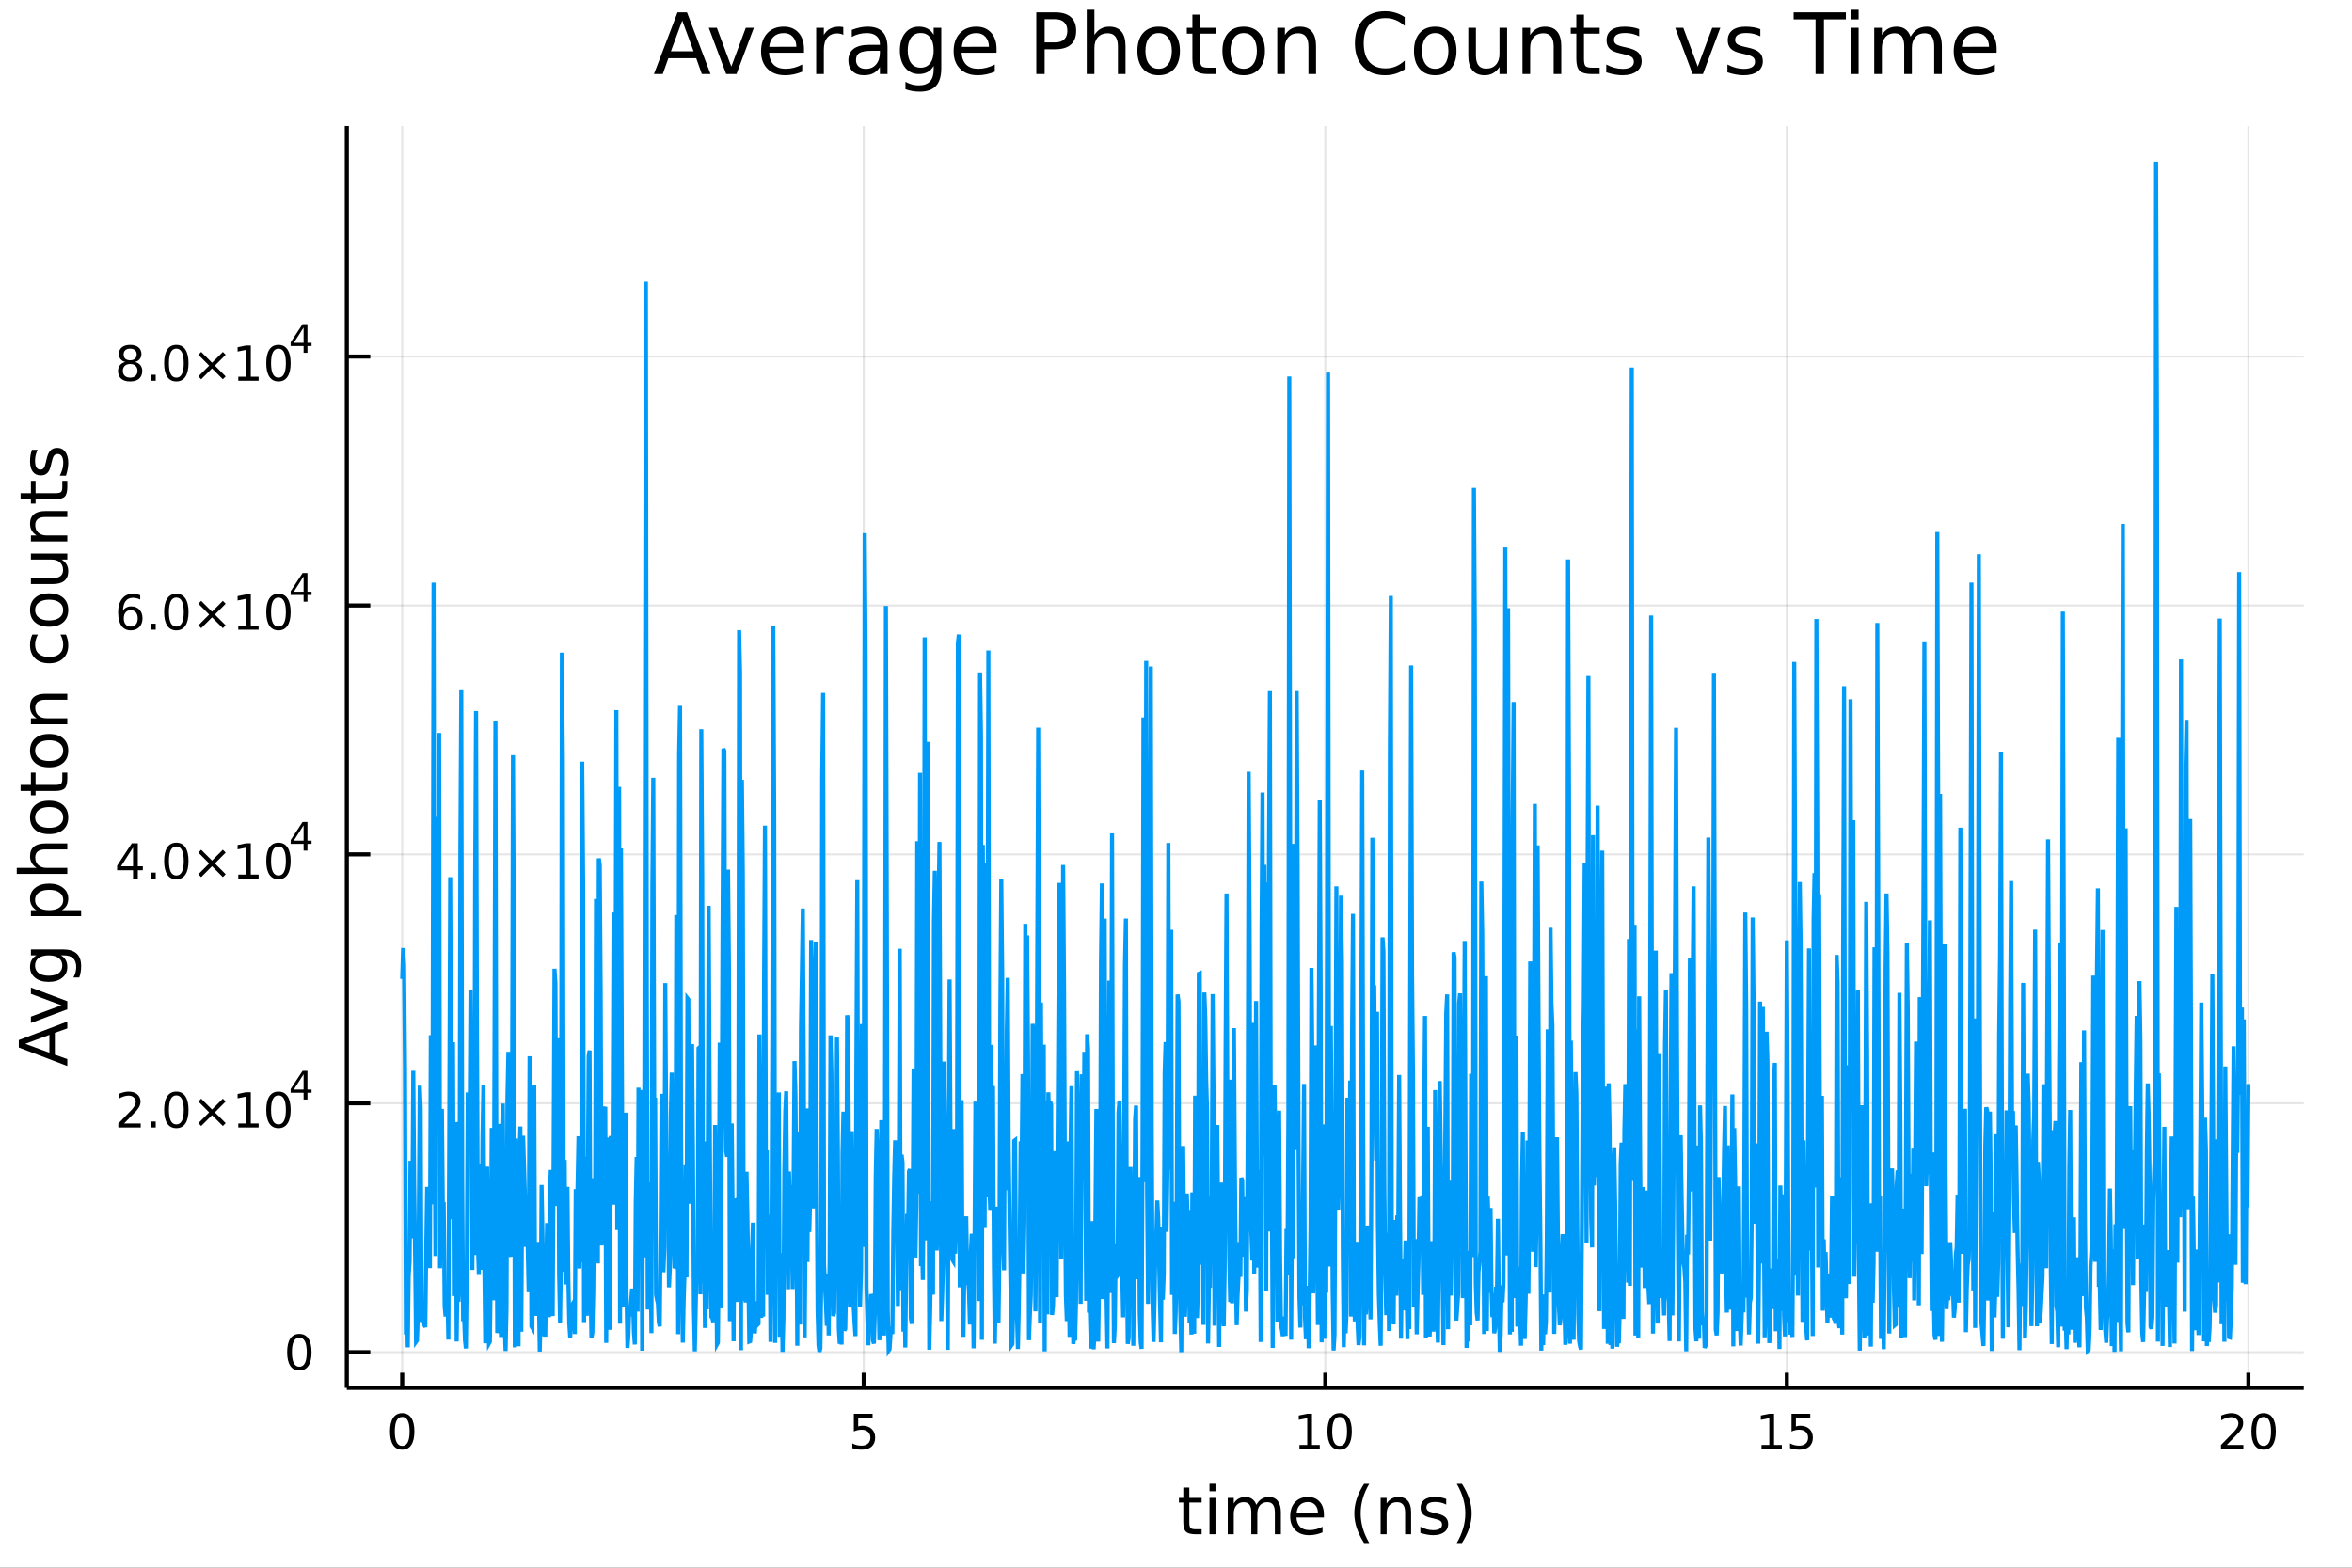 <?xml version="1.0" encoding="utf-8"?>
<svg xmlns="http://www.w3.org/2000/svg" xmlns:xlink="http://www.w3.org/1999/xlink" width="576" height="384" viewBox="0 0 2304 1536">
<rect x="0" y="0" width="2304" height="1536" fill="#333333" stroke="none"/>
<defs>
  <clipPath id="clip080">
    <rect x="0" y="0" width="2304" height="1536"/>
  </clipPath>
</defs>
<path clip-path="url(#clip080)" d="
M0 1536 L2304 1536 L2304 0 L0 0  Z
  " fill="#ffffff" fill-rule="evenodd" fill-opacity="1"/>
<defs>
  <clipPath id="clip081">
    <rect x="460" y="0" width="1614" height="1536"/>
  </clipPath>
</defs>
<path clip-path="url(#clip080)" d="
M339.739 1359.82 L2256.76 1359.82 L2256.76 123.472 L339.739 123.472  Z
  " fill="#ffffff" fill-rule="evenodd" fill-opacity="1"/>
<defs>
  <clipPath id="clip082">
    <rect x="339" y="123" width="1918" height="1237"/>
  </clipPath>
</defs>
<polyline clip-path="url(#clip082)" style="stroke:#000000; stroke-width:2; stroke-opacity:0.1; fill:none" points="
  393.994,1359.82 393.994,123.472 
  "/>
<polyline clip-path="url(#clip082)" style="stroke:#000000; stroke-width:2; stroke-opacity:0.1; fill:none" points="
  846.121,1359.82 846.121,123.472 
  "/>
<polyline clip-path="url(#clip082)" style="stroke:#000000; stroke-width:2; stroke-opacity:0.1; fill:none" points="
  1298.25,1359.82 1298.25,123.472 
  "/>
<polyline clip-path="url(#clip082)" style="stroke:#000000; stroke-width:2; stroke-opacity:0.1; fill:none" points="
  1750.37,1359.82 1750.37,123.472 
  "/>
<polyline clip-path="url(#clip082)" style="stroke:#000000; stroke-width:2; stroke-opacity:0.1; fill:none" points="
  2202.5,1359.82 2202.5,123.472 
  "/>
<polyline clip-path="url(#clip080)" style="stroke:#000000; stroke-width:4; stroke-opacity:1; fill:none" points="
  339.739,1359.82 2256.76,1359.82 
  "/>
<polyline clip-path="url(#clip080)" style="stroke:#000000; stroke-width:4; stroke-opacity:1; fill:none" points="
  393.994,1359.82 393.994,1344.98 
  "/>
<polyline clip-path="url(#clip080)" style="stroke:#000000; stroke-width:4; stroke-opacity:1; fill:none" points="
  846.121,1359.82 846.121,1344.98 
  "/>
<polyline clip-path="url(#clip080)" style="stroke:#000000; stroke-width:4; stroke-opacity:1; fill:none" points="
  1298.25,1359.82 1298.25,1344.98 
  "/>
<polyline clip-path="url(#clip080)" style="stroke:#000000; stroke-width:4; stroke-opacity:1; fill:none" points="
  1750.37,1359.82 1750.37,1344.98 
  "/>
<polyline clip-path="url(#clip080)" style="stroke:#000000; stroke-width:4; stroke-opacity:1; fill:none" points="
  2202.5,1359.82 2202.5,1344.98 
  "/>
<path clip-path="url(#clip080)" d="M 0 0 M393.994 1388.24 Q390.383 1388.24 388.554 1391.81 Q386.749 1395.35 386.749 1402.48 Q386.749 1409.59 388.554 1413.15 Q390.383 1416.69 393.994 1416.69 Q397.628 1416.69 399.434 1413.15 Q401.263 1409.59 401.263 1402.48 Q401.263 1395.35 399.434 1391.81 Q397.628 1388.24 393.994 1388.24 M393.994 1384.54 Q399.804 1384.54 402.86 1389.15 Q405.939 1393.73 405.939 1402.48 Q405.939 1411.21 402.86 1415.81 Q399.804 1420.4 393.994 1420.4 Q388.184 1420.4 385.105 1415.81 Q382.05 1411.21 382.05 1402.48 Q382.05 1393.73 385.105 1389.15 Q388.184 1384.54 393.994 1384.54 Z" fill="#000000" fill-rule="evenodd" fill-opacity="1" /><path clip-path="url(#clip080)" d="M 0 0 M836.399 1385.16 L854.755 1385.16 L854.755 1389.1 L840.681 1389.1 L840.681 1397.57 Q841.7 1397.22 842.718 1397.06 Q843.737 1396.88 844.755 1396.88 Q850.542 1396.88 853.922 1400.05 Q857.301 1403.22 857.301 1408.64 Q857.301 1414.21 853.829 1417.32 Q850.357 1420.4 844.037 1420.4 Q841.862 1420.4 839.593 1420.02 Q837.348 1419.65 834.94 1418.91 L834.94 1414.21 Q837.024 1415.35 839.246 1415.9 Q841.468 1416.46 843.945 1416.46 Q847.949 1416.46 850.287 1414.35 Q852.625 1412.25 852.625 1408.64 Q852.625 1405.02 850.287 1402.92 Q847.949 1400.81 843.945 1400.81 Q842.07 1400.81 840.195 1401.23 Q838.343 1401.65 836.399 1402.52 L836.399 1385.16 Z" fill="#000000" fill-rule="evenodd" fill-opacity="1" /><path clip-path="url(#clip080)" d="M 0 0 M1272.94 1415.79 L1280.57 1415.79 L1280.57 1389.42 L1272.26 1391.09 L1272.26 1386.83 L1280.53 1385.16 L1285.2 1385.16 L1285.2 1415.79 L1292.84 1415.79 L1292.84 1419.72 L1272.94 1419.72 L1272.94 1415.79 Z" fill="#000000" fill-rule="evenodd" fill-opacity="1" /><path clip-path="url(#clip080)" d="M 0 0 M1312.29 1388.24 Q1308.68 1388.24 1306.85 1391.81 Q1305.04 1395.35 1305.04 1402.48 Q1305.04 1409.59 1306.85 1413.15 Q1308.68 1416.69 1312.29 1416.69 Q1315.92 1416.69 1317.73 1413.15 Q1319.56 1409.59 1319.56 1402.48 Q1319.56 1395.35 1317.73 1391.81 Q1315.92 1388.24 1312.29 1388.24 M1312.29 1384.54 Q1318.1 1384.54 1321.15 1389.15 Q1324.23 1393.73 1324.23 1402.48 Q1324.23 1411.21 1321.15 1415.81 Q1318.1 1420.4 1312.29 1420.4 Q1306.48 1420.4 1303.4 1415.81 Q1300.34 1411.21 1300.34 1402.48 Q1300.34 1393.73 1303.4 1389.15 Q1306.48 1384.54 1312.29 1384.54 Z" fill="#000000" fill-rule="evenodd" fill-opacity="1" /><path clip-path="url(#clip080)" d="M 0 0 M1725.56 1415.79 L1733.2 1415.79 L1733.2 1389.42 L1724.89 1391.09 L1724.89 1386.83 L1733.15 1385.16 L1737.83 1385.16 L1737.83 1415.79 L1745.47 1415.79 L1745.47 1419.72 L1725.56 1419.72 L1725.56 1415.79 Z" fill="#000000" fill-rule="evenodd" fill-opacity="1" /><path clip-path="url(#clip080)" d="M 0 0 M1754.96 1385.16 L1773.31 1385.16 L1773.31 1389.1 L1759.24 1389.1 L1759.24 1397.57 Q1760.26 1397.22 1761.28 1397.06 Q1762.3 1396.88 1763.31 1396.88 Q1769.1 1396.88 1772.48 1400.05 Q1775.86 1403.22 1775.86 1408.64 Q1775.86 1414.21 1772.39 1417.32 Q1768.92 1420.4 1762.6 1420.4 Q1760.42 1420.4 1758.15 1420.02 Q1755.91 1419.65 1753.5 1418.91 L1753.5 1414.21 Q1755.58 1415.35 1757.8 1415.9 Q1760.03 1416.46 1762.5 1416.46 Q1766.51 1416.46 1768.85 1414.35 Q1771.18 1412.25 1771.18 1408.64 Q1771.18 1405.02 1768.85 1402.92 Q1766.51 1400.81 1762.5 1400.81 Q1760.63 1400.81 1758.75 1401.23 Q1756.9 1401.65 1754.96 1402.52 L1754.96 1385.16 Z" fill="#000000" fill-rule="evenodd" fill-opacity="1" /><path clip-path="url(#clip080)" d="M 0 0 M2181.27 1415.79 L2197.59 1415.79 L2197.59 1419.72 L2175.65 1419.72 L2175.65 1415.79 Q2178.31 1413.03 2182.89 1408.4 Q2187.5 1403.75 2188.68 1402.41 Q2190.93 1399.89 2191.81 1398.15 Q2192.71 1396.39 2192.71 1394.7 Q2192.71 1391.95 2190.76 1390.21 Q2188.84 1388.47 2185.74 1388.47 Q2183.54 1388.47 2181.09 1389.24 Q2178.66 1390 2175.88 1391.55 L2175.88 1386.83 Q2178.7 1385.7 2181.16 1385.12 Q2183.61 1384.54 2185.65 1384.54 Q2191.02 1384.54 2194.21 1387.22 Q2197.41 1389.91 2197.41 1394.4 Q2197.41 1396.53 2196.6 1398.45 Q2195.81 1400.35 2193.7 1402.94 Q2193.13 1403.61 2190.02 1406.83 Q2186.92 1410.02 2181.27 1415.79 Z" fill="#000000" fill-rule="evenodd" fill-opacity="1" /><path clip-path="url(#clip080)" d="M 0 0 M2217.41 1388.24 Q2213.8 1388.24 2211.97 1391.81 Q2210.16 1395.35 2210.16 1402.48 Q2210.16 1409.59 2211.97 1413.15 Q2213.8 1416.69 2217.41 1416.69 Q2221.04 1416.69 2222.85 1413.15 Q2224.68 1409.59 2224.68 1402.48 Q2224.68 1395.35 2222.85 1391.81 Q2221.04 1388.24 2217.41 1388.24 M2217.41 1384.54 Q2223.22 1384.54 2226.27 1389.15 Q2229.35 1393.73 2229.35 1402.48 Q2229.35 1411.21 2226.27 1415.81 Q2223.22 1420.4 2217.41 1420.4 Q2211.6 1420.4 2208.52 1415.81 Q2205.46 1411.21 2205.46 1402.48 Q2205.46 1393.73 2208.52 1389.15 Q2211.6 1384.54 2217.41 1384.54 Z" fill="#000000" fill-rule="evenodd" fill-opacity="1" /><path clip-path="url(#clip080)" d="M 0 0 M1165.05 1457.47 L1165.05 1467.6 L1177.11 1467.6 L1177.11 1472.15 L1165.05 1472.15 L1165.05 1491.5 Q1165.05 1495.86 1166.22 1497.1 Q1167.43 1498.34 1171.09 1498.34 L1177.11 1498.34 L1177.11 1503.24 L1171.09 1503.24 Q1164.31 1503.24 1161.73 1500.73 Q1159.16 1498.18 1159.16 1491.5 L1159.16 1472.15 L1154.86 1472.15 L1154.86 1467.6 L1159.16 1467.6 L1159.16 1457.47 L1165.05 1457.47 Z" fill="#000000" fill-rule="evenodd" fill-opacity="1" /><path clip-path="url(#clip080)" d="M 0 0 M1184.81 1467.6 L1190.67 1467.6 L1190.67 1503.24 L1184.81 1503.24 L1184.81 1467.6 M1184.81 1453.72 L1190.67 1453.72 L1190.67 1461.13 L1184.81 1461.13 L1184.81 1453.72 Z" fill="#000000" fill-rule="evenodd" fill-opacity="1" /><path clip-path="url(#clip080)" d="M 0 0 M1230.68 1474.44 Q1232.87 1470.49 1235.93 1468.61 Q1238.98 1466.74 1243.12 1466.74 Q1248.69 1466.74 1251.71 1470.65 Q1254.74 1474.53 1254.74 1481.73 L1254.74 1503.24 L1248.85 1503.24 L1248.85 1481.92 Q1248.85 1476.79 1247.04 1474.31 Q1245.22 1471.83 1241.5 1471.83 Q1236.95 1471.83 1234.3 1474.85 Q1231.66 1477.88 1231.66 1483.1 L1231.66 1503.24 L1225.77 1503.24 L1225.77 1481.92 Q1225.77 1476.76 1223.96 1474.31 Q1222.15 1471.83 1218.36 1471.83 Q1213.87 1471.83 1211.23 1474.88 Q1208.59 1477.91 1208.59 1483.1 L1208.59 1503.24 L1202.7 1503.24 L1202.7 1467.6 L1208.59 1467.6 L1208.59 1473.13 Q1210.59 1469.86 1213.39 1468.3 Q1216.19 1466.74 1220.04 1466.74 Q1223.93 1466.74 1226.63 1468.71 Q1229.37 1470.68 1230.68 1474.44 Z" fill="#000000" fill-rule="evenodd" fill-opacity="1" /><path clip-path="url(#clip080)" d="M 0 0 M1296.91 1483.96 L1296.91 1486.82 L1269.98 1486.82 Q1270.37 1492.87 1273.61 1496.05 Q1276.89 1499.2 1282.72 1499.2 Q1286.09 1499.2 1289.24 1498.37 Q1292.42 1497.55 1295.54 1495.89 L1295.54 1501.43 Q1292.39 1502.77 1289.08 1503.47 Q1285.77 1504.17 1282.36 1504.17 Q1273.83 1504.17 1268.84 1499.2 Q1263.87 1494.24 1263.87 1485.77 Q1263.87 1477.02 1268.58 1471.89 Q1273.33 1466.74 1281.35 1466.74 Q1288.54 1466.74 1292.71 1471.38 Q1296.91 1476 1296.91 1483.96 M1291.05 1482.24 Q1290.99 1477.43 1288.35 1474.57 Q1285.74 1471.7 1281.41 1471.7 Q1276.51 1471.7 1273.55 1474.47 Q1270.62 1477.24 1270.17 1482.27 L1291.05 1482.24 Z" fill="#000000" fill-rule="evenodd" fill-opacity="1" /><path clip-path="url(#clip080)" d="M 0 0 M1341.31 1453.78 Q1337.05 1461.1 1334.98 1468.26 Q1332.91 1475.43 1332.91 1482.78 Q1332.91 1490.13 1334.98 1497.36 Q1337.08 1504.55 1341.31 1511.84 L1336.22 1511.84 Q1331.44 1504.36 1329.06 1497.13 Q1326.7 1489.91 1326.7 1482.78 Q1326.7 1475.68 1329.06 1468.49 Q1331.41 1461.29 1336.22 1453.78 L1341.31 1453.78 Z" fill="#000000" fill-rule="evenodd" fill-opacity="1" /><path clip-path="url(#clip080)" d="M 0 0 M1382.31 1481.73 L1382.31 1503.24 L1376.45 1503.24 L1376.45 1481.92 Q1376.45 1476.86 1374.48 1474.34 Q1372.5 1471.83 1368.56 1471.83 Q1363.81 1471.83 1361.08 1474.85 Q1358.34 1477.88 1358.34 1483.1 L1358.34 1503.24 L1352.45 1503.24 L1352.45 1467.6 L1358.34 1467.6 L1358.34 1473.13 Q1360.44 1469.92 1363.27 1468.33 Q1366.14 1466.74 1369.86 1466.74 Q1376 1466.74 1379.16 1470.56 Q1382.31 1474.34 1382.31 1481.73 Z" fill="#000000" fill-rule="evenodd" fill-opacity="1" /><path clip-path="url(#clip080)" d="M 0 0 M1416.71 1468.65 L1416.71 1474.18 Q1414.23 1472.91 1411.56 1472.27 Q1408.88 1471.64 1406.02 1471.64 Q1401.66 1471.64 1399.46 1472.97 Q1397.3 1474.31 1397.3 1476.99 Q1397.3 1479.02 1398.86 1480.2 Q1400.42 1481.35 1405.13 1482.4 L1407.13 1482.84 Q1413.37 1484.18 1415.98 1486.63 Q1418.62 1489.05 1418.62 1493.41 Q1418.62 1498.37 1414.68 1501.27 Q1410.76 1504.17 1403.89 1504.17 Q1401.02 1504.17 1397.9 1503.59 Q1394.82 1503.05 1391.38 1501.94 L1391.38 1495.89 Q1394.62 1497.58 1397.78 1498.44 Q1400.93 1499.27 1404.01 1499.27 Q1408.15 1499.27 1410.38 1497.86 Q1412.61 1496.43 1412.61 1493.85 Q1412.61 1491.47 1410.98 1490.19 Q1409.39 1488.92 1403.95 1487.74 L1401.91 1487.27 Q1396.47 1486.12 1394.05 1483.76 Q1391.63 1481.38 1391.63 1477.24 Q1391.63 1472.21 1395.2 1469.47 Q1398.76 1466.74 1405.32 1466.74 Q1408.57 1466.74 1411.43 1467.21 Q1414.29 1467.69 1416.71 1468.65 Z" fill="#000000" fill-rule="evenodd" fill-opacity="1" /><path clip-path="url(#clip080)" d="M 0 0 M1427.03 1453.78 L1432.12 1453.78 Q1436.89 1461.29 1439.25 1468.49 Q1441.63 1475.68 1441.63 1482.78 Q1441.63 1489.91 1439.25 1497.13 Q1436.89 1504.36 1432.12 1511.84 L1427.03 1511.84 Q1431.26 1504.55 1433.33 1497.36 Q1435.43 1490.13 1435.43 1482.78 Q1435.43 1475.43 1433.33 1468.26 Q1431.26 1461.1 1427.03 1453.78 Z" fill="#000000" fill-rule="evenodd" fill-opacity="1" /><polyline clip-path="url(#clip082)" style="stroke:#000000; stroke-width:2; stroke-opacity:0.1; fill:none" points="
  339.739,1324.85 2256.76,1324.85 
  "/>
<polyline clip-path="url(#clip082)" style="stroke:#000000; stroke-width:2; stroke-opacity:0.1; fill:none" points="
  339.739,1080.98 2256.76,1080.98 
  "/>
<polyline clip-path="url(#clip082)" style="stroke:#000000; stroke-width:2; stroke-opacity:0.1; fill:none" points="
  339.739,837.102 2256.76,837.102 
  "/>
<polyline clip-path="url(#clip082)" style="stroke:#000000; stroke-width:2; stroke-opacity:0.1; fill:none" points="
  339.739,593.229 2256.76,593.229 
  "/>
<polyline clip-path="url(#clip082)" style="stroke:#000000; stroke-width:2; stroke-opacity:0.1; fill:none" points="
  339.739,349.356 2256.76,349.356 
  "/>
<polyline clip-path="url(#clip080)" style="stroke:#000000; stroke-width:4; stroke-opacity:1; fill:none" points="
  339.739,1359.82 339.739,123.472 
  "/>
<polyline clip-path="url(#clip080)" style="stroke:#000000; stroke-width:4; stroke-opacity:1; fill:none" points="
  339.739,1324.85 362.743,1324.85 
  "/>
<polyline clip-path="url(#clip080)" style="stroke:#000000; stroke-width:4; stroke-opacity:1; fill:none" points="
  339.739,1080.98 362.743,1080.98 
  "/>
<polyline clip-path="url(#clip080)" style="stroke:#000000; stroke-width:4; stroke-opacity:1; fill:none" points="
  339.739,837.102 362.743,837.102 
  "/>
<polyline clip-path="url(#clip080)" style="stroke:#000000; stroke-width:4; stroke-opacity:1; fill:none" points="
  339.739,593.229 362.743,593.229 
  "/>
<polyline clip-path="url(#clip080)" style="stroke:#000000; stroke-width:4; stroke-opacity:1; fill:none" points="
  339.739,349.356 362.743,349.356 
  "/>
<path clip-path="url(#clip080)" d="M 0 0 M293.235 1310.65 Q289.623 1310.65 287.795 1314.21 Q285.989 1317.75 285.989 1324.88 Q285.989 1331.99 287.795 1335.55 Q289.623 1339.1 293.235 1339.1 Q296.869 1339.1 298.674 1335.55 Q300.503 1331.99 300.503 1324.88 Q300.503 1317.75 298.674 1314.21 Q296.869 1310.65 293.235 1310.65 M293.235 1306.94 Q299.045 1306.94 302.1 1311.55 Q305.179 1316.13 305.179 1324.88 Q305.179 1333.61 302.1 1338.22 Q299.045 1342.8 293.235 1342.8 Q287.424 1342.8 284.346 1338.22 Q281.29 1333.61 281.29 1324.88 Q281.29 1316.13 284.346 1311.55 Q287.424 1306.94 293.235 1306.94 Z" fill="#000000" fill-rule="evenodd" fill-opacity="1" /><path clip-path="url(#clip080)" d="M 0 0 M121.523 1100.77 L137.842 1100.77 L137.842 1104.7 L115.898 1104.7 L115.898 1100.77 Q118.56 1098.01 123.143 1093.38 Q127.749 1088.73 128.93 1087.39 Q131.175 1084.86 132.055 1083.13 Q132.958 1081.37 132.958 1079.68 Q132.958 1076.93 131.013 1075.19 Q129.092 1073.45 125.99 1073.45 Q123.791 1073.45 121.337 1074.22 Q118.907 1074.98 116.129 1076.53 L116.129 1071.81 Q118.953 1070.68 121.407 1070.1 Q123.86 1069.52 125.898 1069.52 Q131.268 1069.52 134.462 1072.2 Q137.657 1074.89 137.657 1079.38 Q137.657 1081.51 136.847 1083.43 Q136.059 1085.33 133.953 1087.92 Q133.374 1088.59 130.272 1091.81 Q127.171 1095 121.523 1100.77 Z" fill="#000000" fill-rule="evenodd" fill-opacity="1" /><path clip-path="url(#clip080)" d="M 0 0 M147.657 1098.82 L152.541 1098.82 L152.541 1104.7 L147.657 1104.7 L147.657 1098.82 Z" fill="#000000" fill-rule="evenodd" fill-opacity="1" /><path clip-path="url(#clip080)" d="M 0 0 M172.726 1073.22 Q169.115 1073.22 167.286 1076.79 Q165.481 1080.33 165.481 1087.46 Q165.481 1094.56 167.286 1098.13 Q169.115 1101.67 172.726 1101.67 Q176.36 1101.67 178.166 1098.13 Q179.994 1094.56 179.994 1087.46 Q179.994 1080.33 178.166 1076.79 Q176.36 1073.22 172.726 1073.22 M172.726 1069.52 Q178.536 1069.52 181.592 1074.12 Q184.67 1078.71 184.67 1087.46 Q184.67 1096.18 181.592 1100.79 Q178.536 1105.37 172.726 1105.37 Q166.916 1105.37 163.837 1100.79 Q160.782 1096.18 160.782 1087.46 Q160.782 1078.71 163.837 1074.12 Q166.916 1069.52 172.726 1069.52 Z" fill="#000000" fill-rule="evenodd" fill-opacity="1" /><path clip-path="url(#clip080)" d="M 0 0 M221.059 1079.24 L210.48 1089.86 L221.059 1100.44 L218.304 1103.24 L207.679 1092.62 L197.055 1103.24 L194.323 1100.44 L204.879 1089.86 L194.323 1079.24 L197.055 1076.44 L207.679 1087.06 L218.304 1076.44 L221.059 1079.24 Z" fill="#000000" fill-rule="evenodd" fill-opacity="1" /><path clip-path="url(#clip080)" d="M 0 0 M233.42 1100.77 L241.059 1100.77 L241.059 1074.4 L232.749 1076.07 L232.749 1071.81 L241.013 1070.14 L245.689 1070.14 L245.689 1100.77 L253.327 1100.77 L253.327 1104.7 L233.42 1104.7 L233.42 1100.77 Z" fill="#000000" fill-rule="evenodd" fill-opacity="1" /><path clip-path="url(#clip080)" d="M 0 0 M272.772 1073.22 Q269.161 1073.22 267.332 1076.79 Q265.526 1080.33 265.526 1087.46 Q265.526 1094.56 267.332 1098.13 Q269.161 1101.67 272.772 1101.67 Q276.406 1101.67 278.212 1098.13 Q280.04 1094.56 280.04 1087.46 Q280.04 1080.33 278.212 1076.79 Q276.406 1073.22 272.772 1073.22 M272.772 1069.52 Q278.582 1069.52 281.637 1074.12 Q284.716 1078.71 284.716 1087.46 Q284.716 1096.18 281.637 1100.79 Q278.582 1105.37 272.772 1105.37 Q266.962 1105.37 263.883 1100.79 Q260.827 1096.18 260.827 1087.46 Q260.827 1078.71 263.883 1074.12 Q266.962 1069.52 272.772 1069.52 Z" fill="#000000" fill-rule="evenodd" fill-opacity="1" /><path clip-path="url(#clip080)" d="M 0 0 M297.393 1052.52 L287.801 1067.51 L297.393 1067.51 L297.393 1052.52 M296.396 1049.21 L301.173 1049.21 L301.173 1067.51 L305.179 1067.51 L305.179 1070.67 L301.173 1070.67 L301.173 1077.29 L297.393 1077.29 L297.393 1070.67 L284.716 1070.67 L284.716 1067 L296.396 1049.21 Z" fill="#000000" fill-rule="evenodd" fill-opacity="1" /><path clip-path="url(#clip080)" d="M 0 0 M130.342 830.344 L118.536 848.793 L130.342 848.793 L130.342 830.344 M129.115 826.27 L134.995 826.27 L134.995 848.793 L139.925 848.793 L139.925 852.682 L134.995 852.682 L134.995 860.83 L130.342 860.83 L130.342 852.682 L114.74 852.682 L114.74 848.168 L129.115 826.27 Z" fill="#000000" fill-rule="evenodd" fill-opacity="1" /><path clip-path="url(#clip080)" d="M 0 0 M147.657 854.95 L152.541 854.95 L152.541 860.83 L147.657 860.83 L147.657 854.95 Z" fill="#000000" fill-rule="evenodd" fill-opacity="1" /><path clip-path="url(#clip080)" d="M 0 0 M172.726 829.348 Q169.115 829.348 167.286 832.913 Q165.481 836.455 165.481 843.584 Q165.481 850.691 167.286 854.256 Q169.115 857.797 172.726 857.797 Q176.36 857.797 178.166 854.256 Q179.994 850.691 179.994 843.584 Q179.994 836.455 178.166 832.913 Q176.36 829.348 172.726 829.348 M172.726 825.645 Q178.536 825.645 181.592 830.251 Q184.67 834.835 184.67 843.584 Q184.67 852.311 181.592 856.918 Q178.536 861.501 172.726 861.501 Q166.916 861.501 163.837 856.918 Q160.782 852.311 160.782 843.584 Q160.782 834.835 163.837 830.251 Q166.916 825.645 172.726 825.645 Z" fill="#000000" fill-rule="evenodd" fill-opacity="1" /><path clip-path="url(#clip080)" d="M 0 0 M221.059 835.367 L210.48 845.992 L221.059 856.571 L218.304 859.371 L207.679 848.746 L197.055 859.371 L194.323 856.571 L204.879 845.992 L194.323 835.367 L197.055 832.566 L207.679 843.191 L218.304 832.566 L221.059 835.367 Z" fill="#000000" fill-rule="evenodd" fill-opacity="1" /><path clip-path="url(#clip080)" d="M 0 0 M233.42 856.895 L241.059 856.895 L241.059 830.529 L232.749 832.196 L232.749 827.936 L241.013 826.27 L245.689 826.27 L245.689 856.895 L253.327 856.895 L253.327 860.83 L233.42 860.83 L233.42 856.895 Z" fill="#000000" fill-rule="evenodd" fill-opacity="1" /><path clip-path="url(#clip080)" d="M 0 0 M272.772 829.348 Q269.161 829.348 267.332 832.913 Q265.526 836.455 265.526 843.584 Q265.526 850.691 267.332 854.256 Q269.161 857.797 272.772 857.797 Q276.406 857.797 278.212 854.256 Q280.04 850.691 280.04 843.584 Q280.04 836.455 278.212 832.913 Q276.406 829.348 272.772 829.348 M272.772 825.645 Q278.582 825.645 281.637 830.251 Q284.716 834.835 284.716 843.584 Q284.716 852.311 281.637 856.918 Q278.582 861.501 272.772 861.501 Q266.962 861.501 263.883 856.918 Q260.827 852.311 260.827 843.584 Q260.827 834.835 263.883 830.251 Q266.962 825.645 272.772 825.645 Z" fill="#000000" fill-rule="evenodd" fill-opacity="1" /><path clip-path="url(#clip080)" d="M 0 0 M297.393 808.65 L287.801 823.639 L297.393 823.639 L297.393 808.65 M296.396 805.339 L301.173 805.339 L301.173 823.639 L305.179 823.639 L305.179 826.799 L301.173 826.799 L301.173 833.419 L297.393 833.419 L297.393 826.799 L284.716 826.799 L284.716 823.132 L296.396 805.339 Z" fill="#000000" fill-rule="evenodd" fill-opacity="1" /><path clip-path="url(#clip080)" d="M 0 0 M128.073 597.813 Q124.925 597.813 123.073 599.966 Q121.245 602.119 121.245 605.869 Q121.245 609.596 123.073 611.772 Q124.925 613.924 128.073 613.924 Q131.222 613.924 133.05 611.772 Q134.902 609.596 134.902 605.869 Q134.902 602.119 133.05 599.966 Q131.222 597.813 128.073 597.813 M137.356 583.161 L137.356 587.42 Q135.597 586.587 133.791 586.147 Q132.009 585.707 130.249 585.707 Q125.62 585.707 123.166 588.832 Q120.735 591.957 120.388 598.276 Q121.754 596.262 123.814 595.198 Q125.874 594.11 128.351 594.11 Q133.56 594.11 136.569 597.281 Q139.601 600.429 139.601 605.869 Q139.601 611.193 136.453 614.41 Q133.305 617.628 128.073 617.628 Q122.078 617.628 118.907 613.045 Q115.736 608.438 115.736 599.711 Q115.736 591.517 119.624 586.656 Q123.513 581.772 130.064 581.772 Q131.823 581.772 133.606 582.119 Q135.411 582.466 137.356 583.161 Z" fill="#000000" fill-rule="evenodd" fill-opacity="1" /><path clip-path="url(#clip080)" d="M 0 0 M147.657 611.077 L152.541 611.077 L152.541 616.957 L147.657 616.957 L147.657 611.077 Z" fill="#000000" fill-rule="evenodd" fill-opacity="1" /><path clip-path="url(#clip080)" d="M 0 0 M172.726 585.475 Q169.115 585.475 167.286 589.04 Q165.481 592.582 165.481 599.711 Q165.481 606.818 167.286 610.383 Q169.115 613.924 172.726 613.924 Q176.36 613.924 178.166 610.383 Q179.994 606.818 179.994 599.711 Q179.994 592.582 178.166 589.04 Q176.36 585.475 172.726 585.475 M172.726 581.772 Q178.536 581.772 181.592 586.378 Q184.67 590.961 184.67 599.711 Q184.67 608.438 181.592 613.045 Q178.536 617.628 172.726 617.628 Q166.916 617.628 163.837 613.045 Q160.782 608.438 160.782 599.711 Q160.782 590.961 163.837 586.378 Q166.916 581.772 172.726 581.772 Z" fill="#000000" fill-rule="evenodd" fill-opacity="1" /><path clip-path="url(#clip080)" d="M 0 0 M221.059 591.494 L210.48 602.119 L221.059 612.697 L218.304 615.498 L207.679 604.873 L197.055 615.498 L194.323 612.697 L204.879 602.119 L194.323 591.494 L197.055 588.693 L207.679 599.318 L218.304 588.693 L221.059 591.494 Z" fill="#000000" fill-rule="evenodd" fill-opacity="1" /><path clip-path="url(#clip080)" d="M 0 0 M233.42 613.022 L241.059 613.022 L241.059 586.656 L232.749 588.323 L232.749 584.063 L241.013 582.397 L245.689 582.397 L245.689 613.022 L253.327 613.022 L253.327 616.957 L233.42 616.957 L233.42 613.022 Z" fill="#000000" fill-rule="evenodd" fill-opacity="1" /><path clip-path="url(#clip080)" d="M 0 0 M272.772 585.475 Q269.161 585.475 267.332 589.04 Q265.526 592.582 265.526 599.711 Q265.526 606.818 267.332 610.383 Q269.161 613.924 272.772 613.924 Q276.406 613.924 278.212 610.383 Q280.04 606.818 280.04 599.711 Q280.04 592.582 278.212 589.04 Q276.406 585.475 272.772 585.475 M272.772 581.772 Q278.582 581.772 281.637 586.378 Q284.716 590.961 284.716 599.711 Q284.716 608.438 281.637 613.045 Q278.582 617.628 272.772 617.628 Q266.962 617.628 263.883 613.045 Q260.827 608.438 260.827 599.711 Q260.827 590.961 263.883 586.378 Q266.962 581.772 272.772 581.772 Z" fill="#000000" fill-rule="evenodd" fill-opacity="1" /><path clip-path="url(#clip080)" d="M 0 0 M297.393 564.776 L287.801 579.766 L297.393 579.766 L297.393 564.776 M296.396 561.466 L301.173 561.466 L301.173 579.766 L305.179 579.766 L305.179 582.926 L301.173 582.926 L301.173 589.546 L297.393 589.546 L297.393 582.926 L284.716 582.926 L284.716 579.258 L296.396 561.466 Z" fill="#000000" fill-rule="evenodd" fill-opacity="1" /><path clip-path="url(#clip080)" d="M 0 0 M127.495 356.672 Q124.161 356.672 122.24 358.454 Q120.342 360.237 120.342 363.362 Q120.342 366.486 122.24 368.269 Q124.161 370.051 127.495 370.051 Q130.828 370.051 132.749 368.269 Q134.671 366.463 134.671 363.362 Q134.671 360.237 132.749 358.454 Q130.851 356.672 127.495 356.672 M122.819 354.681 Q119.81 353.94 118.12 351.88 Q116.453 349.82 116.453 346.857 Q116.453 342.713 119.393 340.306 Q122.356 337.899 127.495 337.899 Q132.657 337.899 135.597 340.306 Q138.536 342.713 138.536 346.857 Q138.536 349.82 136.847 351.88 Q135.18 353.94 132.194 354.681 Q135.573 355.468 137.448 357.76 Q139.347 360.051 139.347 363.362 Q139.347 368.385 136.268 371.07 Q133.212 373.755 127.495 373.755 Q121.777 373.755 118.698 371.07 Q115.643 368.385 115.643 363.362 Q115.643 360.051 117.541 357.76 Q119.439 355.468 122.819 354.681 M121.106 347.297 Q121.106 349.982 122.773 351.487 Q124.462 352.991 127.495 352.991 Q130.504 352.991 132.194 351.487 Q133.907 349.982 133.907 347.297 Q133.907 344.612 132.194 343.107 Q130.504 341.602 127.495 341.602 Q124.462 341.602 122.773 343.107 Q121.106 344.612 121.106 347.297 Z" fill="#000000" fill-rule="evenodd" fill-opacity="1" /><path clip-path="url(#clip080)" d="M 0 0 M147.657 367.204 L152.541 367.204 L152.541 373.084 L147.657 373.084 L147.657 367.204 Z" fill="#000000" fill-rule="evenodd" fill-opacity="1" /><path clip-path="url(#clip080)" d="M 0 0 M172.726 341.602 Q169.115 341.602 167.286 345.167 Q165.481 348.709 165.481 355.838 Q165.481 362.945 167.286 366.51 Q169.115 370.051 172.726 370.051 Q176.36 370.051 178.166 366.51 Q179.994 362.945 179.994 355.838 Q179.994 348.709 178.166 345.167 Q176.36 341.602 172.726 341.602 M172.726 337.899 Q178.536 337.899 181.592 342.505 Q184.67 347.088 184.67 355.838 Q184.67 364.565 181.592 369.172 Q178.536 373.755 172.726 373.755 Q166.916 373.755 163.837 369.172 Q160.782 364.565 160.782 355.838 Q160.782 347.088 163.837 342.505 Q166.916 337.899 172.726 337.899 Z" fill="#000000" fill-rule="evenodd" fill-opacity="1" /><path clip-path="url(#clip080)" d="M 0 0 M221.059 347.621 L210.48 358.246 L221.059 368.824 L218.304 371.625 L207.679 361 L197.055 371.625 L194.323 368.824 L204.879 358.246 L194.323 347.621 L197.055 344.82 L207.679 355.445 L218.304 344.82 L221.059 347.621 Z" fill="#000000" fill-rule="evenodd" fill-opacity="1" /><path clip-path="url(#clip080)" d="M 0 0 M233.42 369.149 L241.059 369.149 L241.059 342.783 L232.749 344.45 L232.749 340.19 L241.013 338.524 L245.689 338.524 L245.689 369.149 L253.327 369.149 L253.327 373.084 L233.42 373.084 L233.42 369.149 Z" fill="#000000" fill-rule="evenodd" fill-opacity="1" /><path clip-path="url(#clip080)" d="M 0 0 M272.772 341.602 Q269.161 341.602 267.332 345.167 Q265.526 348.709 265.526 355.838 Q265.526 362.945 267.332 366.51 Q269.161 370.051 272.772 370.051 Q276.406 370.051 278.212 366.51 Q280.04 362.945 280.04 355.838 Q280.04 348.709 278.212 345.167 Q276.406 341.602 272.772 341.602 M272.772 337.899 Q278.582 337.899 281.637 342.505 Q284.716 347.088 284.716 355.838 Q284.716 364.565 281.637 369.172 Q278.582 373.755 272.772 373.755 Q266.962 373.755 263.883 369.172 Q260.827 364.565 260.827 355.838 Q260.827 347.088 263.883 342.505 Q266.962 337.899 272.772 337.899 Z" fill="#000000" fill-rule="evenodd" fill-opacity="1" /><path clip-path="url(#clip080)" d="M 0 0 M297.393 320.903 L287.801 335.893 L297.393 335.893 L297.393 320.903 M296.396 317.593 L301.173 317.593 L301.173 335.893 L305.179 335.893 L305.179 339.053 L301.173 339.053 L301.173 345.673 L297.393 345.673 L297.393 339.053 L284.716 339.053 L284.716 335.385 L296.396 317.593 Z" fill="#000000" fill-rule="evenodd" fill-opacity="1" /><path clip-path="url(#clip080)" d="M 0 0 M24.738 1022.71 L48.387 1031.43 L48.387 1013.95 L24.738 1022.71 M18.404 1026.34 L18.404 1019.05 L65.924 1000.94 L65.924 1007.62 L53.734 1011.95 L53.734 1033.37 L65.924 1037.7 L65.924 1044.48 L18.404 1026.34 Z" fill="#000000" fill-rule="evenodd" fill-opacity="1" /><path clip-path="url(#clip080)" d="M 0 0 M30.276 1002.27 L30.276 996.067 L60.195 984.927 L30.276 973.787 L30.276 967.581 L65.924 980.949 L65.924 988.906 L30.276 1002.27 Z" fill="#000000" fill-rule="evenodd" fill-opacity="1" /><path clip-path="url(#clip080)" d="M 0 0 M47.686 936.039 Q41.321 936.039 37.82 938.681 Q34.318 941.29 34.318 946.033 Q34.318 950.744 37.82 953.385 Q41.321 955.995 47.686 955.995 Q54.02 955.995 57.521 953.385 Q61.023 950.744 61.023 946.033 Q61.023 941.29 57.521 938.681 Q54.02 936.039 47.686 936.039 M61.5 930.182 Q70.603 930.182 75.027 934.225 Q79.483 938.267 79.483 946.606 Q79.483 949.693 79.006 952.43 Q78.56 955.168 77.605 957.746 L71.908 957.746 Q73.308 955.168 73.977 952.653 Q74.645 950.139 74.645 947.529 Q74.645 941.768 71.621 938.903 Q68.63 936.039 62.55 936.039 L59.654 936.039 Q62.805 937.853 64.365 940.686 Q65.924 943.518 65.924 947.465 Q65.924 954.022 60.927 958.032 Q55.93 962.043 47.686 962.043 Q39.411 962.043 34.414 958.032 Q29.417 954.022 29.417 947.465 Q29.417 943.518 30.976 940.686 Q32.536 937.853 35.687 936.039 L30.276 936.039 L30.276 930.182 L61.5 930.182 Z" fill="#000000" fill-rule="evenodd" fill-opacity="1" /><path clip-path="url(#clip080)" d="M 0 0 M60.577 891.733 L79.483 891.733 L79.483 897.622 L30.276 897.622 L30.276 891.733 L35.687 891.733 Q32.504 889.887 30.976 887.086 Q29.417 884.254 29.417 880.339 Q29.417 873.846 34.573 869.804 Q39.729 865.73 48.132 865.73 Q56.535 865.73 61.691 869.804 Q66.847 873.846 66.847 880.339 Q66.847 884.254 65.319 887.086 Q63.76 889.887 60.577 891.733 M48.132 871.809 Q41.671 871.809 38.011 874.482 Q34.318 877.124 34.318 881.771 Q34.318 886.418 38.011 889.092 Q41.671 891.733 48.132 891.733 Q54.593 891.733 58.285 889.092 Q61.946 886.418 61.946 881.771 Q61.946 877.124 58.285 874.482 Q54.593 871.809 48.132 871.809 Z" fill="#000000" fill-rule="evenodd" fill-opacity="1" /><path clip-path="url(#clip080)" d="M 0 0 M44.408 826.389 L65.924 826.389 L65.924 832.246 L44.599 832.246 Q39.538 832.246 37.024 834.219 Q34.509 836.193 34.509 840.139 Q34.509 844.882 37.533 847.619 Q40.557 850.356 45.777 850.356 L65.924 850.356 L65.924 856.245 L16.399 856.245 L16.399 850.356 L35.814 850.356 Q32.6 848.256 31.008 845.423 Q29.417 842.558 29.417 838.834 Q29.417 832.692 33.236 829.54 Q37.024 826.389 44.408 826.389 Z" fill="#000000" fill-rule="evenodd" fill-opacity="1" /><path clip-path="url(#clip080)" d="M 0 0 M34.382 800.895 Q34.382 805.605 38.074 808.343 Q41.734 811.08 48.132 811.08 Q54.529 811.08 58.222 808.375 Q61.882 805.637 61.882 800.895 Q61.882 796.216 58.19 793.479 Q54.498 790.741 48.132 790.741 Q41.798 790.741 38.106 793.479 Q34.382 796.216 34.382 800.895 M29.417 800.895 Q29.417 793.256 34.382 788.895 Q39.347 784.535 48.132 784.535 Q56.885 784.535 61.882 788.895 Q66.847 793.256 66.847 800.895 Q66.847 808.565 61.882 812.926 Q56.885 817.255 48.132 817.255 Q39.347 817.255 34.382 812.926 Q29.417 808.565 29.417 800.895 Z" fill="#000000" fill-rule="evenodd" fill-opacity="1" /><path clip-path="url(#clip080)" d="M 0 0 M20.155 769.034 L30.276 769.034 L30.276 756.971 L34.828 756.971 L34.828 769.034 L54.179 769.034 Q58.54 769.034 59.781 767.857 Q61.023 766.647 61.023 762.987 L61.023 756.971 L65.924 756.971 L65.924 762.987 Q65.924 769.766 63.41 772.345 Q60.863 774.923 54.179 774.923 L34.828 774.923 L34.828 779.22 L30.276 779.22 L30.276 774.923 L20.155 774.923 L20.155 769.034 Z" fill="#000000" fill-rule="evenodd" fill-opacity="1" /><path clip-path="url(#clip080)" d="M 0 0 M34.382 735.455 Q34.382 740.166 38.074 742.903 Q41.734 745.64 48.132 745.64 Q54.529 745.64 58.222 742.935 Q61.882 740.198 61.882 735.455 Q61.882 730.777 58.19 728.039 Q54.498 725.302 48.132 725.302 Q41.798 725.302 38.106 728.039 Q34.382 730.777 34.382 735.455 M29.417 735.455 Q29.417 727.816 34.382 723.456 Q39.347 719.095 48.132 719.095 Q56.885 719.095 61.882 723.456 Q66.847 727.816 66.847 735.455 Q66.847 743.126 61.882 747.487 Q56.885 751.815 48.132 751.815 Q39.347 751.815 34.382 747.487 Q29.417 743.126 29.417 735.455 Z" fill="#000000" fill-rule="evenodd" fill-opacity="1" /><path clip-path="url(#clip080)" d="M 0 0 M44.408 679.755 L65.924 679.755 L65.924 685.612 L44.599 685.612 Q39.538 685.612 37.024 687.585 Q34.509 689.559 34.509 693.505 Q34.509 698.248 37.533 700.985 Q40.557 703.722 45.777 703.722 L65.924 703.722 L65.924 709.611 L30.276 709.611 L30.276 703.722 L35.814 703.722 Q32.6 701.622 31.008 698.789 Q29.417 695.924 29.417 692.2 Q29.417 686.057 33.236 682.906 Q37.024 679.755 44.408 679.755 Z" fill="#000000" fill-rule="evenodd" fill-opacity="1" /><path clip-path="url(#clip080)" d="M 0 0 M31.645 621.7 L37.119 621.7 Q35.751 624.183 35.082 626.697 Q34.382 629.18 34.382 631.726 Q34.382 637.423 38.011 640.574 Q41.607 643.726 48.132 643.726 Q54.657 643.726 58.285 640.574 Q61.882 637.423 61.882 631.726 Q61.882 629.18 61.214 626.697 Q60.513 624.183 59.145 621.7 L64.555 621.7 Q65.701 624.151 66.274 626.793 Q66.847 629.403 66.847 632.363 Q66.847 640.415 61.786 645.158 Q56.726 649.9 48.132 649.9 Q39.411 649.9 34.414 645.126 Q29.417 640.32 29.417 631.981 Q29.417 629.275 29.99 626.697 Q30.531 624.119 31.645 621.7 Z" fill="#000000" fill-rule="evenodd" fill-opacity="1" /><path clip-path="url(#clip080)" d="M 0 0 M34.382 597.701 Q34.382 602.412 38.074 605.149 Q41.734 607.887 48.132 607.887 Q54.529 607.887 58.222 605.181 Q61.882 602.444 61.882 597.701 Q61.882 593.023 58.19 590.285 Q54.498 587.548 48.132 587.548 Q41.798 587.548 38.106 590.285 Q34.382 593.023 34.382 597.701 M29.417 597.701 Q29.417 590.063 34.382 585.702 Q39.347 581.342 48.132 581.342 Q56.885 581.342 61.882 585.702 Q66.847 590.063 66.847 597.701 Q66.847 605.372 61.882 609.733 Q56.885 614.061 48.132 614.061 Q39.347 614.061 34.382 609.733 Q29.417 605.372 29.417 597.701 Z" fill="#000000" fill-rule="evenodd" fill-opacity="1" /><path clip-path="url(#clip080)" d="M 0 0 M51.856 572.239 L30.276 572.239 L30.276 566.382 L51.633 566.382 Q56.694 566.382 59.24 564.409 Q61.755 562.435 61.755 558.489 Q61.755 553.746 58.731 551.009 Q55.707 548.24 50.487 548.24 L30.276 548.24 L30.276 542.383 L65.924 542.383 L65.924 548.24 L60.45 548.24 Q63.696 550.372 65.288 553.205 Q66.847 556.006 66.847 559.73 Q66.847 565.873 63.028 569.056 Q59.208 572.239 51.856 572.239 M29.417 557.502 L29.417 557.502 Z" fill="#000000" fill-rule="evenodd" fill-opacity="1" /><path clip-path="url(#clip080)" d="M 0 0 M44.408 500.688 L65.924 500.688 L65.924 506.545 L44.599 506.545 Q39.538 506.545 37.024 508.518 Q34.509 510.491 34.509 514.438 Q34.509 519.18 37.533 521.918 Q40.557 524.655 45.777 524.655 L65.924 524.655 L65.924 530.543 L30.276 530.543 L30.276 524.655 L35.814 524.655 Q32.6 522.554 31.008 519.722 Q29.417 516.857 29.417 513.133 Q29.417 506.99 33.236 503.839 Q37.024 500.688 44.408 500.688 Z" fill="#000000" fill-rule="evenodd" fill-opacity="1" /><path clip-path="url(#clip080)" d="M 0 0 M20.155 483.214 L30.276 483.214 L30.276 471.151 L34.828 471.151 L34.828 483.214 L54.179 483.214 Q58.54 483.214 59.781 482.037 Q61.023 480.827 61.023 477.167 L61.023 471.151 L65.924 471.151 L65.924 477.167 Q65.924 483.946 63.41 486.524 Q60.863 489.102 54.179 489.102 L34.828 489.102 L34.828 493.399 L30.276 493.399 L30.276 489.102 L20.155 489.102 L20.155 483.214 Z" fill="#000000" fill-rule="evenodd" fill-opacity="1" /><path clip-path="url(#clip080)" d="M 0 0 M31.326 440.723 L36.865 440.723 Q35.592 443.206 34.955 445.879 Q34.318 448.553 34.318 451.418 Q34.318 455.778 35.655 457.974 Q36.992 460.139 39.666 460.139 Q41.703 460.139 42.88 458.579 Q44.026 457.019 45.077 452.309 L45.522 450.304 Q46.859 444.065 49.31 441.455 Q51.729 438.813 56.089 438.813 Q61.054 438.813 63.951 442.76 Q66.847 446.675 66.847 453.55 Q66.847 456.415 66.274 459.534 Q65.733 462.621 64.619 466.059 L58.572 466.059 Q60.259 462.812 61.118 459.661 Q61.946 456.51 61.946 453.423 Q61.946 449.285 60.545 447.057 Q59.113 444.829 56.535 444.829 Q54.148 444.829 52.874 446.452 Q51.601 448.044 50.424 453.486 L49.946 455.523 Q48.8 460.966 46.445 463.385 Q44.058 465.804 39.92 465.804 Q34.891 465.804 32.154 462.239 Q29.417 458.674 29.417 452.118 Q29.417 448.871 29.894 446.007 Q30.372 443.142 31.326 440.723 Z" fill="#000000" fill-rule="evenodd" fill-opacity="1" /><path clip-path="url(#clip080)" d="M 0 0 M668.312 20.157 L657.212 50.255 L679.452 50.255 L668.312 20.157 M663.694 12.096 L672.97 12.096 L696.02 72.576 L687.513 72.576 L682.004 57.061 L654.741 57.061 L649.232 72.576 L640.603 72.576 L663.694 12.096 Z" fill="#000000" fill-rule="evenodd" fill-opacity="1" /><path clip-path="url(#clip080)" d="M 0 0 M694.318 27.206 L702.218 27.206 L716.396 65.284 L730.574 27.206 L738.473 27.206 L721.459 72.576 L711.332 72.576 L694.318 27.206 Z" fill="#000000" fill-rule="evenodd" fill-opacity="1" /><path clip-path="url(#clip080)" d="M 0 0 M787.57 48.028 L787.57 51.673 L753.3 51.673 Q753.786 59.37 757.918 63.421 Q762.09 67.431 769.503 67.431 Q773.797 67.431 777.808 66.378 Q781.858 65.325 785.828 63.218 L785.828 70.267 Q781.818 71.968 777.605 72.86 Q773.392 73.751 769.058 73.751 Q758.201 73.751 751.841 67.431 Q745.522 61.112 745.522 50.337 Q745.522 39.197 751.517 32.675 Q757.553 26.112 767.761 26.112 Q776.916 26.112 782.223 32.026 Q787.57 37.9 787.57 48.028 M780.117 45.84 Q780.036 39.723 776.673 36.077 Q773.352 32.431 767.842 32.431 Q761.604 32.431 757.837 35.956 Q754.11 39.48 753.543 45.88 L780.117 45.84 Z" fill="#000000" fill-rule="evenodd" fill-opacity="1" /><path clip-path="url(#clip080)" d="M 0 0 M826.094 34.173 Q824.839 33.444 823.34 33.12 Q821.881 32.756 820.099 32.756 Q813.78 32.756 810.377 36.888 Q807.015 40.979 807.015 48.676 L807.015 72.576 L799.52 72.576 L799.52 27.206 L807.015 27.206 L807.015 34.254 Q809.364 30.122 813.131 28.138 Q816.899 26.112 822.286 26.112 Q823.056 26.112 823.988 26.234 Q824.92 26.315 826.054 26.517 L826.094 34.173 Z" fill="#000000" fill-rule="evenodd" fill-opacity="1" /><path clip-path="url(#clip080)" d="M 0 0 M854.532 49.769 Q845.498 49.769 842.014 51.835 Q838.531 53.901 838.531 58.884 Q838.531 62.854 841.123 65.203 Q843.756 67.512 848.253 67.512 Q854.451 67.512 858.177 63.137 Q861.945 58.722 861.945 51.43 L861.945 49.769 L854.532 49.769 M869.398 46.691 L869.398 72.576 L861.945 72.576 L861.945 65.689 Q859.393 69.821 855.585 71.806 Q851.777 73.751 846.268 73.751 Q839.3 73.751 835.168 69.862 Q831.077 65.933 831.077 59.37 Q831.077 51.714 836.181 47.825 Q841.326 43.936 851.493 43.936 L861.945 43.936 L861.945 43.207 Q861.945 38.062 858.542 35.267 Q855.18 32.431 849.063 32.431 Q845.174 32.431 841.488 33.363 Q837.801 34.295 834.399 36.158 L834.399 29.272 Q838.49 27.692 842.338 26.922 Q846.187 26.112 849.833 26.112 Q859.676 26.112 864.537 31.216 Q869.398 36.32 869.398 46.691 Z" fill="#000000" fill-rule="evenodd" fill-opacity="1" /><path clip-path="url(#clip080)" d="M 0 0 M914.607 49.364 Q914.607 41.263 911.244 36.806 Q907.923 32.35 901.887 32.35 Q895.891 32.35 892.529 36.806 Q889.207 41.263 889.207 49.364 Q889.207 57.426 892.529 61.882 Q895.891 66.338 901.887 66.338 Q907.923 66.338 911.244 61.882 Q914.607 57.426 914.607 49.364 M922.06 66.945 Q922.06 78.531 916.916 84.162 Q911.771 89.833 901.158 89.833 Q897.228 89.833 893.744 89.225 Q890.261 88.658 886.979 87.443 L886.979 80.192 Q890.261 81.974 893.461 82.825 Q896.661 83.675 899.983 83.675 Q907.315 83.675 910.961 79.827 Q914.607 76.019 914.607 68.282 L914.607 64.596 Q912.298 68.606 908.692 70.591 Q905.087 72.576 900.064 72.576 Q891.719 72.576 886.615 66.216 Q881.511 59.856 881.511 49.364 Q881.511 38.832 886.615 32.472 Q891.719 26.112 900.064 26.112 Q905.087 26.112 908.692 28.097 Q912.298 30.082 914.607 34.092 L914.607 27.206 L922.06 27.206 L922.06 66.945 Z" fill="#000000" fill-rule="evenodd" fill-opacity="1" /><path clip-path="url(#clip080)" d="M 0 0 M976.221 48.028 L976.221 51.673 L941.95 51.673 Q942.436 59.37 946.568 63.421 Q950.741 67.431 958.154 67.431 Q962.448 67.431 966.458 66.378 Q970.509 65.325 974.479 63.218 L974.479 70.267 Q970.469 71.968 966.256 72.86 Q962.043 73.751 957.708 73.751 Q946.852 73.751 940.492 67.431 Q934.172 61.112 934.172 50.337 Q934.172 39.197 940.168 32.675 Q946.204 26.112 956.412 26.112 Q965.567 26.112 970.874 32.026 Q976.221 37.9 976.221 48.028 M968.767 45.84 Q968.686 39.723 965.324 36.077 Q962.002 32.431 956.493 32.431 Q950.255 32.431 946.487 35.956 Q942.76 39.48 942.193 45.88 L968.767 45.84 Z" fill="#000000" fill-rule="evenodd" fill-opacity="1" /><path clip-path="url(#clip080)" d="M 0 0 M1023.33 18.82 L1023.33 41.546 L1033.62 41.546 Q1039.33 41.546 1042.45 38.589 Q1045.57 35.632 1045.57 30.163 Q1045.57 24.735 1042.45 21.778 Q1039.33 18.82 1033.62 18.82 L1023.33 18.82 M1015.15 12.096 L1033.62 12.096 Q1043.79 12.096 1048.98 16.714 Q1054.2 21.292 1054.2 30.163 Q1054.2 39.115 1048.98 43.693 Q1043.79 48.271 1033.62 48.271 L1023.33 48.271 L1023.33 72.576 L1015.15 72.576 L1015.15 12.096 Z" fill="#000000" fill-rule="evenodd" fill-opacity="1" /><path clip-path="url(#clip080)" d="M 0 0 M1102.57 45.192 L1102.57 72.576 L1095.11 72.576 L1095.11 45.435 Q1095.11 38.994 1092.6 35.794 Q1090.09 32.594 1085.07 32.594 Q1079.03 32.594 1075.55 36.442 Q1072.07 40.29 1072.07 46.934 L1072.07 72.576 L1064.57 72.576 L1064.57 9.544 L1072.07 9.544 L1072.07 34.254 Q1074.74 30.163 1078.34 28.138 Q1081.99 26.112 1086.73 26.112 Q1094.55 26.112 1098.56 30.973 Q1102.57 35.794 1102.57 45.192 Z" fill="#000000" fill-rule="evenodd" fill-opacity="1" /><path clip-path="url(#clip080)" d="M 0 0 M1135.02 32.431 Q1129.02 32.431 1125.54 37.131 Q1122.05 41.789 1122.05 49.931 Q1122.05 58.074 1125.5 62.773 Q1128.98 67.431 1135.02 67.431 Q1140.97 67.431 1144.45 62.732 Q1147.94 58.033 1147.94 49.931 Q1147.94 41.87 1144.45 37.171 Q1140.97 32.431 1135.02 32.431 M1135.02 26.112 Q1144.74 26.112 1150.29 32.431 Q1155.84 38.751 1155.84 49.931 Q1155.84 61.071 1150.29 67.431 Q1144.74 73.751 1135.02 73.751 Q1125.25 73.751 1119.7 67.431 Q1114.19 61.071 1114.19 49.931 Q1114.19 38.751 1119.7 32.431 Q1125.25 26.112 1135.02 26.112 Z" fill="#000000" fill-rule="evenodd" fill-opacity="1" /><path clip-path="url(#clip080)" d="M 0 0 M1175.57 14.324 L1175.57 27.206 L1190.92 27.206 L1190.92 32.999 L1175.57 32.999 L1175.57 57.628 Q1175.57 63.178 1177.06 64.758 Q1178.6 66.338 1183.26 66.338 L1190.92 66.338 L1190.92 72.576 L1183.26 72.576 Q1174.63 72.576 1171.35 69.376 Q1168.07 66.135 1168.07 57.628 L1168.07 32.999 L1162.6 32.999 L1162.6 27.206 L1168.07 27.206 L1168.07 14.324 L1175.57 14.324 Z" fill="#000000" fill-rule="evenodd" fill-opacity="1" /><path clip-path="url(#clip080)" d="M 0 0 M1218.3 32.431 Q1212.31 32.431 1208.82 37.131 Q1205.34 41.789 1205.34 49.931 Q1205.34 58.074 1208.78 62.773 Q1212.27 67.431 1218.3 67.431 Q1224.26 67.431 1227.74 62.732 Q1231.23 58.033 1231.23 49.931 Q1231.23 41.87 1227.74 37.171 Q1224.26 32.431 1218.3 32.431 M1218.3 26.112 Q1228.03 26.112 1233.57 32.431 Q1239.12 38.751 1239.12 49.931 Q1239.12 61.071 1233.57 67.431 Q1228.03 73.751 1218.3 73.751 Q1208.54 73.751 1202.99 67.431 Q1197.48 61.071 1197.48 49.931 Q1197.48 38.751 1202.99 32.431 Q1208.54 26.112 1218.3 26.112 Z" fill="#000000" fill-rule="evenodd" fill-opacity="1" /><path clip-path="url(#clip080)" d="M 0 0 M1289.19 45.192 L1289.19 72.576 L1281.74 72.576 L1281.74 45.435 Q1281.74 38.994 1279.23 35.794 Q1276.72 32.594 1271.69 32.594 Q1265.66 32.594 1262.17 36.442 Q1258.69 40.29 1258.69 46.934 L1258.69 72.576 L1251.2 72.576 L1251.2 27.206 L1258.69 27.206 L1258.69 34.254 Q1261.36 30.163 1264.97 28.138 Q1268.62 26.112 1273.35 26.112 Q1281.17 26.112 1285.18 30.973 Q1289.19 35.794 1289.19 45.192 Z" fill="#000000" fill-rule="evenodd" fill-opacity="1" /><path clip-path="url(#clip080)" d="M 0 0 M1376.05 16.755 L1376.05 25.383 Q1371.91 21.535 1367.21 19.631 Q1362.56 17.727 1357.29 17.727 Q1346.92 17.727 1341.41 24.087 Q1335.9 30.406 1335.9 42.397 Q1335.9 54.347 1341.41 60.707 Q1346.92 67.026 1357.29 67.026 Q1362.56 67.026 1367.21 65.122 Q1371.91 63.218 1376.05 59.37 L1376.05 67.918 Q1371.75 70.834 1366.93 72.292 Q1362.15 73.751 1356.8 73.751 Q1343.07 73.751 1335.17 65.365 Q1327.27 56.94 1327.27 42.397 Q1327.27 27.814 1335.17 19.428 Q1343.07 11.002 1356.8 11.002 Q1362.23 11.002 1367.01 12.461 Q1371.83 13.878 1376.05 16.755 Z" fill="#000000" fill-rule="evenodd" fill-opacity="1" /><path clip-path="url(#clip080)" d="M 0 0 M1405.94 32.431 Q1399.95 32.431 1396.46 37.131 Q1392.98 41.789 1392.98 49.931 Q1392.98 58.074 1396.42 62.773 Q1399.9 67.431 1405.94 67.431 Q1411.9 67.431 1415.38 62.732 Q1418.86 58.033 1418.86 49.931 Q1418.86 41.87 1415.38 37.171 Q1411.9 32.431 1405.94 32.431 M1405.94 26.112 Q1415.66 26.112 1421.21 32.431 Q1426.76 38.751 1426.76 49.931 Q1426.76 61.071 1421.21 67.431 Q1415.66 73.751 1405.94 73.751 Q1396.18 73.751 1390.63 67.431 Q1385.12 61.071 1385.12 49.931 Q1385.12 38.751 1390.63 32.431 Q1396.18 26.112 1405.94 26.112 Z" fill="#000000" fill-rule="evenodd" fill-opacity="1" /><path clip-path="url(#clip080)" d="M 0 0 M1438.35 54.671 L1438.35 27.206 L1445.8 27.206 L1445.8 54.387 Q1445.8 60.828 1448.31 64.069 Q1450.82 67.269 1455.85 67.269 Q1461.88 67.269 1465.37 63.421 Q1468.89 59.573 1468.89 52.929 L1468.89 27.206 L1476.35 27.206 L1476.35 72.576 L1468.89 72.576 L1468.89 65.608 Q1466.18 69.74 1462.57 71.766 Q1459.01 73.751 1454.27 73.751 Q1446.45 73.751 1442.4 68.89 Q1438.35 64.029 1438.35 54.671 M1457.1 26.112 L1457.1 26.112 Z" fill="#000000" fill-rule="evenodd" fill-opacity="1" /><path clip-path="url(#clip080)" d="M 0 0 M1529.41 45.192 L1529.41 72.576 L1521.96 72.576 L1521.96 45.435 Q1521.96 38.994 1519.45 35.794 Q1516.94 32.594 1511.91 32.594 Q1505.88 32.594 1502.39 36.442 Q1498.91 40.29 1498.91 46.934 L1498.91 72.576 L1491.41 72.576 L1491.41 27.206 L1498.91 27.206 L1498.91 34.254 Q1501.58 30.163 1505.19 28.138 Q1508.83 26.112 1513.57 26.112 Q1521.39 26.112 1525.4 30.973 Q1529.41 35.794 1529.41 45.192 Z" fill="#000000" fill-rule="evenodd" fill-opacity="1" /><path clip-path="url(#clip080)" d="M 0 0 M1551.65 14.324 L1551.65 27.206 L1567 27.206 L1567 32.999 L1551.65 32.999 L1551.65 57.628 Q1551.65 63.178 1553.15 64.758 Q1554.69 66.338 1559.35 66.338 L1567 66.338 L1567 72.576 L1559.35 72.576 Q1550.72 72.576 1547.44 69.376 Q1544.16 66.135 1544.16 57.628 L1544.16 32.999 L1538.69 32.999 L1538.69 27.206 L1544.16 27.206 L1544.16 14.324 L1551.65 14.324 Z" fill="#000000" fill-rule="evenodd" fill-opacity="1" /><path clip-path="url(#clip080)" d="M 0 0 M1605.73 28.543 L1605.73 35.591 Q1602.57 33.971 1599.17 33.161 Q1595.77 32.35 1592.12 32.35 Q1586.57 32.35 1583.78 34.052 Q1581.02 35.753 1581.02 39.156 Q1581.02 41.749 1583.01 43.248 Q1584.99 44.706 1590.99 46.043 L1593.54 46.61 Q1601.48 48.311 1604.8 51.43 Q1608.16 54.509 1608.16 60.059 Q1608.16 66.378 1603.14 70.064 Q1598.16 73.751 1589.41 73.751 Q1585.76 73.751 1581.79 73.022 Q1577.86 72.333 1573.49 70.915 L1573.49 63.218 Q1577.62 65.365 1581.63 66.459 Q1585.64 67.512 1589.57 67.512 Q1594.83 67.512 1597.67 65.73 Q1600.51 63.907 1600.51 60.626 Q1600.51 57.588 1598.44 55.967 Q1596.41 54.347 1589.49 52.848 L1586.89 52.24 Q1579.97 50.782 1576.89 47.785 Q1573.81 44.746 1573.81 39.48 Q1573.81 33.08 1578.35 29.596 Q1582.88 26.112 1591.23 26.112 Q1595.36 26.112 1599.01 26.72 Q1602.65 27.327 1605.73 28.543 Z" fill="#000000" fill-rule="evenodd" fill-opacity="1" /><path clip-path="url(#clip080)" d="M 0 0 M1641.06 27.206 L1648.95 27.206 L1663.13 65.284 L1677.31 27.206 L1685.21 27.206 L1668.2 72.576 L1658.07 72.576 L1641.06 27.206 Z" fill="#000000" fill-rule="evenodd" fill-opacity="1" /><path clip-path="url(#clip080)" d="M 0 0 M1724.42 28.543 L1724.42 35.591 Q1721.26 33.971 1717.86 33.161 Q1714.46 32.35 1710.81 32.35 Q1705.26 32.35 1702.47 34.052 Q1699.71 35.753 1699.71 39.156 Q1699.71 41.749 1701.7 43.248 Q1703.68 44.706 1709.68 46.043 L1712.23 46.61 Q1720.17 48.311 1723.49 51.43 Q1726.85 54.509 1726.85 60.059 Q1726.85 66.378 1721.83 70.064 Q1716.85 73.751 1708.1 73.751 Q1704.45 73.751 1700.48 73.022 Q1696.55 72.333 1692.18 70.915 L1692.18 63.218 Q1696.31 65.365 1700.32 66.459 Q1704.33 67.512 1708.26 67.512 Q1713.53 67.512 1716.36 65.73 Q1719.2 63.907 1719.2 60.626 Q1719.2 57.588 1717.13 55.967 Q1715.11 54.347 1708.18 52.848 L1705.59 52.24 Q1698.66 50.782 1695.58 47.785 Q1692.5 44.746 1692.5 39.48 Q1692.5 33.08 1697.04 29.596 Q1701.58 26.112 1709.92 26.112 Q1714.05 26.112 1717.7 26.72 Q1721.34 27.327 1724.42 28.543 Z" fill="#000000" fill-rule="evenodd" fill-opacity="1" /><path clip-path="url(#clip080)" d="M 0 0 M1757.03 12.096 L1808.2 12.096 L1808.2 18.983 L1786.73 18.983 L1786.73 72.576 L1778.5 72.576 L1778.5 18.983 L1757.03 18.983 L1757.03 12.096 Z" fill="#000000" fill-rule="evenodd" fill-opacity="1" /><path clip-path="url(#clip080)" d="M 0 0 M1813.22 27.206 L1820.67 27.206 L1820.67 72.576 L1813.22 72.576 L1813.22 27.206 M1813.22 9.544 L1820.67 9.544 L1820.67 18.983 L1813.22 18.983 L1813.22 9.544 Z" fill="#000000" fill-rule="evenodd" fill-opacity="1" /><path clip-path="url(#clip080)" d="M 0 0 M1871.59 35.915 Q1874.39 30.892 1878.28 28.502 Q1882.17 26.112 1887.43 26.112 Q1894.52 26.112 1898.37 31.095 Q1902.22 36.037 1902.22 45.192 L1902.22 72.576 L1894.72 72.576 L1894.72 45.435 Q1894.72 38.913 1892.41 35.753 Q1890.1 32.594 1885.37 32.594 Q1879.57 32.594 1876.21 36.442 Q1872.85 40.29 1872.85 46.934 L1872.85 72.576 L1865.35 72.576 L1865.35 45.435 Q1865.35 38.873 1863.04 35.753 Q1860.74 32.594 1855.92 32.594 Q1850.2 32.594 1846.84 36.482 Q1843.48 40.331 1843.48 46.934 L1843.48 72.576 L1835.98 72.576 L1835.98 27.206 L1843.48 27.206 L1843.48 34.254 Q1846.03 30.082 1849.6 28.097 Q1853.16 26.112 1858.06 26.112 Q1863 26.112 1866.45 28.624 Q1869.93 31.135 1871.59 35.915 Z" fill="#000000" fill-rule="evenodd" fill-opacity="1" /><path clip-path="url(#clip080)" d="M 0 0 M1955.89 48.028 L1955.89 51.673 L1921.62 51.673 Q1922.11 59.37 1926.24 63.421 Q1930.41 67.431 1937.82 67.431 Q1942.12 67.431 1946.13 66.378 Q1950.18 65.325 1954.15 63.218 L1954.15 70.267 Q1950.14 71.968 1945.93 72.86 Q1941.71 73.751 1937.38 73.751 Q1926.52 73.751 1920.16 67.431 Q1913.84 61.112 1913.84 50.337 Q1913.84 39.197 1919.84 32.675 Q1925.87 26.112 1936.08 26.112 Q1945.24 26.112 1950.54 32.026 Q1955.89 37.9 1955.89 48.028 M1948.44 45.84 Q1948.36 39.723 1944.99 36.077 Q1941.67 32.431 1936.16 32.431 Q1929.93 32.431 1926.16 35.956 Q1922.43 39.48 1921.86 45.88 L1948.44 45.84 Z" fill="#000000" fill-rule="evenodd" fill-opacity="1" /><polyline clip-path="url(#clip082)" style="stroke:#009af9; stroke-width:4; stroke-opacity:1; fill:none" points="
  393.994,959.146 394.898,928.873 395.803,945.382 396.707,1046.09 397.611,1307.52 398.515,1262.53 399.42,1320.16 400.324,1250.19 401.228,1235.96 402.132,1137.36 
  403.037,1213.26 403.941,1187.42 404.845,1049.17 405.749,1161.4 406.654,1230.4 407.558,1314.63 408.462,1313.35 409.366,1287.99 410.271,1198.51 411.175,1063.75 
  412.079,1085.83 412.983,1295.18 413.888,1288.67 414.792,1288.67 415.696,1298.05 416.6,1300.38 417.505,1225.48 418.409,1162.9 419.313,1183.24 420.217,1178.75 
  421.122,1242.48 422.026,1014.26 422.93,1179.93 423.835,1040.76 424.739,570.863 425.643,1050.62 426.547,1230.64 427.452,800.365 428.356,1096.41 429.26,976.272 
  430.164,718.106 431.069,1242.6 431.973,1148.17 432.877,1086.48 433.781,1181.23 434.686,1180.77 435.59,1279.95 436.494,1289.88 437.398,1265.93 438.303,1266.94 
  439.207,1312.57 440.111,1101.64 441.015,859.408 441.92,1063.47 442.824,1194.5 443.728,1021.06 444.632,1269.81 445.537,1184.87 446.441,1099.27 447.345,1314.45 
  448.249,1243.95 449.154,1275.52 450.058,1256.82 450.962,830.588 451.866,676.285 452.771,1155.47 453.675,1294.44 454.579,1287.65 455.483,1313.2 456.388,1321.18 
  457.292,1246.42 458.196,1070.35 459.1,1097.1 460.005,1121.76 460.909,970.314 461.813,1117.81 462.717,1244.27 463.622,1097.82 464.526,1229.64 465.43,866.115 
  466.334,696.685 467.239,1011.12 468.143,1218.69 469.047,1248.26 469.951,1140.36 470.856,1243.67 471.76,1241.29 472.664,1114.23 473.568,1063.19 474.473,1239.24 
  475.377,1316.12 476.281,1245.29 477.185,1143.03 478.09,1209.3 478.994,1316.21 479.898,1314.56 480.802,1245.14 481.707,1105.15 482.611,1124.26 483.515,1274.03 
  484.419,1028.83 485.324,706.789 486.228,1131.91 487.132,1306.06 488.036,1300.32 488.941,1164.97 489.845,1101.12 490.749,1310.02 491.654,1118.03 492.558,1081.28 
  493.462,1211.87 494.366,1298.62 495.271,1323.66 496.175,1282.15 497.079,1075.6 497.983,1030.56 498.888,1171.58 499.792,1228.58 500.696,1231.14 501.6,1090.33 
  502.505,739.906 503.409,919.987 504.313,1320.15 505.217,1115.48 506.122,1169.12 507.026,1289.59 507.93,1319.02 508.834,1134.02 509.739,1103.75 510.643,1304.79 
  511.547,1161.66 512.451,1112.79 513.356,1142.21 514.26,1172.43 515.164,1221.66 516.068,1195.7 516.973,1222.12 517.877,1266.08 518.781,1034.91 519.685,1112 
  520.59,1299.53 521.494,1301.03 522.398,1121.98 523.302,1063.11 524.207,1289.24 525.111,1264.48 526.015,1269.93 526.919,1216.83 527.824,1264.65 528.728,1324.27 
  529.632,1288.35 530.536,1161 531.441,1212.6 532.345,1309.31 533.249,1240.84 534.153,1309.7 535.058,1242.9 535.962,1198.39 536.866,1232.08 537.77,1290.56 
  538.675,1169.15 539.579,1146.29 540.483,1281.05 541.387,1289.33 542.292,1138.19 543.196,949.159 544.1,963.492 545.004,1181.57 545.909,1106.45 546.813,1017.29 
  547.717,1248.31 548.621,1296.54 549.526,1234.3 550.43,639.435 551.334,745.689 552.238,1246.04 553.143,1136.46 554.047,1258.52 554.951,1196.72 555.855,1162.83 
  556.76,1254.14 557.664,1296.86 558.568,1310.65 559.472,1292.31 560.377,1302.51 561.281,1276.89 562.185,1275.59 563.09,1307.1 563.994,1165.11 564.898,1205.88 
  565.802,1161.4 566.707,1113.29 567.611,1242.83 568.515,1195.88 569.419,1236.96 570.324,746.275 571.228,863.441 572.132,1295.38 573.036,1133.33 573.941,1269.52 
  574.845,1289.17 575.749,1175.6 576.653,1035.05 577.558,1029.25 578.462,1261.35 579.366,1310.73 580.27,1305.98 581.175,1265.93 582.079,1154.37 582.983,1187.87 
  583.887,880.787 584.792,1058.33 585.696,1237.86 586.6,841.055 587.504,847.621 588.409,970.456 589.313,1220.25 590.217,1203.34 591.121,1178.58 592.026,1087.23 
  592.93,1084.48 593.834,1315.77 594.738,1180.96 595.643,1114.51 596.547,1258.53 597.451,1302.94 598.355,1112.98 599.26,1149.24 600.164,1121.12 601.068,894.055 
  601.972,1180.31 602.877,1043.15 603.781,695.78 604.685,1205.18 605.589,804.896 606.494,771.035 607.398,1296.91 608.302,831.29 609.206,1045.95 610.111,1280.7 
  611.015,1241.11 611.919,1172.11 612.823,1090.16 613.728,1264.98 614.632,1320.66 615.536,1309.14 616.44,1279.97 617.345,1289.75 618.249,1275.45 619.153,1262.6 
  620.057,1273 620.962,1305.27 621.866,1317.32 622.77,1178.86 623.674,1133.59 624.579,1285.09 625.483,1065.7 626.387,1233.2 627.291,1223.63 628.196,1067.91 
  629.1,1323.4 630.004,1108.05 630.909,1231.96 631.813,756.84 632.717,275.988 633.621,967.802 634.526,1283.07 635.43,1187.6 636.334,1158.46 637.238,1219.62 
  638.143,1306.2 639.047,867.872 639.951,762.032 640.855,1081.07 641.76,1075.54 642.664,1268.65 643.568,1273.2 644.472,1277.08 645.377,1295.44 646.281,1299.59 
  647.185,1207.45 648.089,1071.71 648.994,1178.73 649.898,1246.53 650.802,1222.23 651.706,963.206 652.611,1104.33 653.515,1203.28 654.419,1141.14 655.323,1261.31 
  656.228,1241.34 657.132,1092.62 658.036,1050.93 658.94,1198.14 659.845,1217.81 660.749,1241.01 661.653,1241.27 662.557,896.56 663.462,996.074 664.366,1307.26 
  665.27,739.154 666.174,691.572 667.079,1083.71 667.983,1258.7 668.887,1315.52 669.791,1272.16 670.696,1244.12 671.6,1141.67 672.504,1251.58 673.408,978.097 
  674.313,979.277 675.217,1179.44 676.121,1083.15 677.025,1060.88 677.93,1023.01 678.834,1133.11 679.738,1281.07 680.642,1324.04 681.547,1279.97 682.451,1231.08 
  683.355,1257.98 684.259,1027.04 685.164,1026.3 686.068,1268.2 686.972,714.436 687.876,859.616 688.781,1257.15 689.685,1199.1 690.589,1301.1 691.493,1118.32 
  692.398,1282.94 693.302,1160.67 694.206,887.484 695.11,1065.89 696.015,1222.61 696.919,1290.22 697.823,1291.18 698.728,1295.39 699.632,1261.79 700.536,1102.24 
  701.44,1214.71 702.345,1317.19 703.249,1315.53 704.153,1222.19 705.057,1021.57 705.962,1281.9 706.866,1146.86 707.77,920.354 708.674,733.531 709.579,735.894 
  710.483,1060.84 711.387,1128.15 712.291,1133.41 713.196,852.035 714.1,950.431 715.004,1294.44 715.908,1260.31 716.813,1100.71 717.717,1193.39 718.621,1314.2 
  719.525,1176.56 720.43,1176.16 721.334,1259.66 722.238,1275.5 723.142,1260.87 724.047,617.435 724.951,658.52 725.855,1322.95 726.759,764.062 727.664,857.966 
  728.568,1274.44 729.472,1225.13 730.376,1276.16 731.281,1148.01 732.185,1193.43 733.089,1250.56 733.993,1314.43 734.898,1314.05 735.802,1301.6 736.706,1223.46 
  737.61,1197.96 738.515,1275.28 739.419,1306.46 740.323,1291.6 741.227,1275.09 742.132,1297.87 743.036,1296.94 743.94,1013.54 744.844,1113.04 745.749,1291.2 
  746.653,1043.64 747.557,1289.95 748.461,965.91 749.366,808.907 750.27,1155.39 751.174,1127.15 752.078,1268.65 752.983,1205.89 753.887,1190.39 754.791,1314.82 
  755.695,1233.82 756.6,1009.49 757.504,613.733 758.408,799.077 759.312,1315.81 760.217,1102.85 761.121,1200.5 762.025,1198.42 762.929,1070.35 763.834,1309.76 
  764.738,1227.77 765.642,1265.33 766.547,1324.52 767.451,1291.62 768.355,1146 769.259,1088.77 770.164,1069.21 771.068,1194.37 771.972,1263.2 772.876,1147.82 
  773.781,1182 774.685,1161.12 775.589,1206.73 776.493,1263 777.398,1159.5 778.302,1039.63 779.206,1071.2 780.11,1172.81 781.015,1318.56 781.919,1109.08 
  782.823,1177.58 783.727,1297.78 784.632,1006.34 785.536,952.026 786.44,890.124 787.344,1044.16 788.249,1310.4 789.153,1198.23 790.057,1086.03 790.961,1236.49 
  791.866,1101.97 792.77,1207.14 793.674,1173.3 794.578,920.968 795.483,1126.87 796.387,1184.02 797.291,1140.56 798.195,957.309 799.1,923.367 800.004,1131.27 
  800.908,1284.26 801.812,1318.32 802.717,1324.37 803.621,1321.18 804.525,1251.86 805.429,762.163 806.334,678.85 807.238,1238.5 808.142,1260.18 809.046,1276.5 
  809.951,1299.01 810.855,1247.88 811.759,1308.47 812.663,1238.82 813.568,1014.4 814.472,1051.76 815.376,1222.25 816.28,1289.45 817.185,1285.89 818.089,1212.91 
  818.993,1189.22 819.897,1016.61 820.802,1129.52 821.706,1301.9 822.61,1316.69 823.514,1300.29 824.419,1317.4 825.323,1129.64 826.227,1089.2 827.131,1303.7 
  828.036,1301.82 828.94,1249.59 829.844,994.77 830.748,1000.14 831.653,1148.72 832.557,1281.07 833.461,1261.3 834.365,1108.33 835.27,1174.68 836.174,1278.49 
  837.078,1295.37 837.983,1309.1 838.887,1043.96 839.791,862.355 840.695,1201.81 841.6,1213.54 842.504,1280.16 843.408,1244.15 844.312,1003.34 845.217,1221.71 
  846.121,1176.76 847.025,522.352 847.929,639.273 848.834,1260.97 849.738,1293.89 850.642,1318.05 851.546,1285.83 852.451,1302.13 853.355,1268.09 854.259,1270.56 
  855.163,1313.31 856.068,1316.43 856.972,1286.97 857.876,1151.77 858.78,1106.13 859.685,1137.09 860.589,1267.23 861.493,1313.12 862.397,1213.57 863.302,1097.53 
  864.206,1292.49 865.11,1272.25 866.014,1308.53 866.919,1110.38 867.823,593.629 868.727,894.878 869.631,1283.15 870.536,1323.26 871.44,1321.93 872.344,1306.96 
  873.248,1300.08 874.153,1307.09 875.057,1206.03 875.961,1152.38 876.865,1117.24 877.77,1189.4 878.674,1186.32 879.578,1279.54 880.482,1168.16 881.387,929.559 
  882.291,1264.13 883.195,1131.36 884.099,1138.99 885.004,1304.7 885.908,1240.04 886.812,1320.29 887.716,1242.89 888.621,1189.31 889.525,1207.51 890.429,1147.79 
  891.333,1145.53 892.238,1291.05 893.142,1297.11 894.046,1200.13 894.95,1046.89 895.855,1055.21 896.759,1232.12 897.663,1179.71 898.567,824.216 899.472,1156.15 
  900.376,1169.52 901.28,757.208 902.184,1240.53 903.089,1211.7 903.993,1254.08 904.897,1152.83 905.802,624.421 906.706,1104.65 907.61,1215.27 908.514,726.866 
  909.419,1070.39 910.323,1322.44 911.227,1282.36 912.131,1232.16 913.036,1177.04 913.94,1268.46 914.844,902.284 915.748,853.165 916.653,1047.23 917.557,1225.25 
  918.461,1205.68 919.365,896.21 920.27,824.903 921.174,1046.25 922.078,1294.33 922.982,1268.15 923.887,1231.12 924.791,1040.11 925.695,1107.15 926.599,1220.07 
  927.504,1210.65 928.408,1322.56 929.312,1130.97 930.216,959.709 931.121,1120.27 932.025,1151.94 932.929,1234.19 933.833,1235.69 934.738,1106.21 935.642,1228.31 
  936.546,1202.39 937.45,1165.11 938.355,630.66 939.259,621.678 940.163,1261.32 941.067,1175.69 941.972,1077.83 942.876,1255.27 943.78,1309.81 944.684,1243.8 
  945.589,1258.94 946.493,1191.71 947.397,1246.47 948.301,1252.62 949.206,1264.89 950.11,1297.74 951.014,1227.67 951.918,1208.78 952.823,1242.18 953.727,1321.04 
  954.631,1222.31 955.535,1079.34 956.44,1116.14 957.344,1169.21 958.248,1167.54 959.152,1274.74 960.057,658.764 960.961,719.04 961.865,1312.76 962.769,827.821 
  963.674,1004.62 964.578,1203.23 965.482,845.981 966.386,1173.24 967.291,1041.96 968.195,637.32 969.099,1155.42 970.003,1185.45 970.908,1023.76 971.812,1101.68 
  972.716,1064.07 973.621,1238.79 974.525,1316.48 975.429,1271.41 976.333,1182.34 977.238,1264.25 978.142,1295.81 979.046,1228.04 979.95,985.979 980.855,861.38 
  981.759,955.588 982.663,1215.81 983.567,1244.59 984.472,1044.65 985.376,1166.14 986.28,1008.88 987.184,958.105 988.089,1124.78 988.993,1195.18 989.897,1259.49 
  990.801,1318.15 991.706,1316.86 992.61,1278.22 993.514,1117.82 994.418,1117.12 995.323,1272.53 996.227,1288.91 997.131,1321.69 998.035,1281.04 998.94,1219.93 
  999.844,1118.32 1000.75,1148.26 1001.65,1052.33 1002.56,1247.69 1003.46,1196.93 1004.37,905.116 1005.27,1080.93 1006.17,916.428 1007.08,1038.93 1007.98,1313.13 
  1008.89,1287.99 1009.79,1269.42 1010.69,1180.65 1011.6,1003.18 1012.5,1012.24 1013.41,1182.23 1014.31,1284.8 1015.22,1179.86 1016.12,935.123 1017.02,712.909 
  1017.93,1008.83 1018.83,1296.12 1019.74,982.212 1020.64,1187.8 1021.55,1064.45 1022.45,1023.57 1023.35,1324.06 1024.26,1078 1025.16,1211 1026.07,1287.78 
  1026.97,1070.21 1027.88,1106.75 1028.78,1079.39 1029.68,1082.49 1030.59,1288.38 1031.49,1279.82 1032.4,1246.48 1033.3,1127.85 1034.21,1217.75 1035.11,1270.94 
  1036.01,1119.84 1036.92,977.924 1037.82,865.05 1038.73,1143 1039.63,1233.3 1040.54,1077.97 1041.44,847.526 1042.34,967.854 1043.25,1166.38 1044.15,1269.63 
  1045.06,1294.36 1045.96,1118.35 1046.87,1240.92 1047.77,1309.89 1048.67,1126.59 1049.58,1064.25 1050.48,1242.79 1051.39,1316.8 1052.29,1309.86 1053.19,1313.37 
  1054.1,1274.45 1055,1049.57 1055.91,1097.3 1056.81,1198.48 1057.72,1224.86 1058.62,1277.44 1059.52,1052.58 1060.43,1150.27 1061.33,1155.28 1062.24,1030.54 
  1063.14,1155.88 1064.05,1274.49 1064.95,1013.35 1065.85,1027.69 1066.76,1284.46 1067.66,1284.71 1068.57,1321.34 1069.47,1196.48 1070.38,1234.64 1071.28,1322.04 
  1072.18,1307.68 1073.09,1191.36 1073.99,1086.52 1074.9,1178.42 1075.8,1314.57 1076.71,1253.1 1077.61,1214.07 1078.51,942.502 1079.42,865.583 1080.32,1272.77 
  1081.23,1007.86 1082.13,900.043 1083.04,1177.97 1083.94,1268.85 1084.84,1321.18 1085.75,1148.54 1086.65,960.837 1087.56,1266.9 1088.46,1138.74 1089.36,816.489 
  1090.27,1178.4 1091.17,1316.04 1092.08,1298.82 1092.98,1219.04 1093.89,1250.9 1094.79,1249.72 1095.69,1090.32 1096.6,1078.36 1097.5,1152.51 1098.41,1170.44 
  1099.31,1246.59 1100.22,1290.7 1101.12,1128.54 1102.02,944.736 1102.93,899.996 1103.83,1223.68 1104.74,1316.76 1105.64,1310.84 1106.55,1191.99 1107.45,1143.36 
  1108.35,1217.59 1109.26,1190.46 1110.16,1318.58 1111.07,1218.53 1111.97,1096.59 1112.88,1083.21 1113.78,1250.17 1114.68,1252.93 1115.59,1153.23 1116.49,1286.29 
  1117.4,1315.36 1118.3,1321.53 1119.21,1126.28 1120.11,702.93 1121.01,1138.42 1121.92,1158.25 1122.82,647.507 1123.73,1168.46 1124.63,1277.51 1125.54,1217.48 
  1126.44,917.677 1127.34,652.98 1128.25,1110.86 1129.15,1281.74 1130.06,1314.8 1130.96,1275.48 1131.86,1218.75 1132.77,1208.78 1133.67,1176.22 1134.58,1193.67 
  1135.48,1237.54 1136.39,1277.64 1137.29,1315.18 1138.19,1202.53 1139.1,1273.38 1140,1248.43 1140.91,1051.3 1141.81,1020.99 1142.72,1206.95 1143.62,1147.69 
  1144.52,825.951 1145.43,1146.02 1146.33,998.805 1147.24,910.988 1148.14,1268.72 1149.05,1177.62 1149.95,1207.89 1150.85,1306.99 1151.76,1285.35 1152.66,1197.62 
  1153.57,974.373 1154.47,981.747 1155.38,1252.27 1156.28,1286.46 1157.18,1324.83 1158.09,1193.48 1158.99,1122.82 1159.9,1208.99 1160.8,1290.1 1161.71,1261.57 
  1162.61,1169.36 1163.51,1196.99 1164.42,1185.56 1165.32,1296.68 1166.23,1269.42 1167.13,1307.6 1168.03,1168.24 1168.94,1197.36 1169.84,1306.77 1170.75,1073.52 
  1171.65,1119.35 1172.56,1291.35 1173.46,1263.81 1174.36,954.102 1175.27,953.693 1176.17,1239.17 1177.08,1118.18 1177.98,1116.2 1178.89,1298.1 1179.79,972.433 
  1180.69,996.699 1181.6,1058.41 1182.5,1089.91 1183.41,1316.34 1184.31,1258.49 1185.22,1261.65 1186.12,1173.46 1187.02,1173.03 1187.93,974.04 1188.83,1080.56 
  1189.74,1298.89 1190.64,1134 1191.55,1112.03 1192.45,1102.3 1193.35,1204.87 1194.26,1319.71 1195.16,1224.51 1196.07,1158.67 1196.97,1277.2 1197.88,1289.7 
  1198.78,1299.38 1199.68,1246.45 1200.59,1028.15 1201.49,875.43 1202.4,1107.01 1203.3,1167.13 1204.21,1233.45 1205.11,1275.72 1206.01,1057.84 1206.92,1276.95 
  1207.82,1142.23 1208.73,1007.33 1209.63,1141.15 1210.53,1242.42 1211.44,1298.38 1212.34,1269.49 1213.25,1250.62 1214.15,1216.98 1215.06,1251.1 1215.96,1154.05 
  1216.86,1156.12 1217.77,1231.22 1218.67,1187.29 1219.58,1172.91 1220.48,1285.04 1221.39,1263.79 1222.29,1100.66 1223.19,756.155 1224.1,903.394 1225,1190.99 
  1225.91,1209.68 1226.81,1235.06 1227.72,1002.2 1228.62,1247.84 1229.52,1186.79 1230.43,980.778 1231.33,1179.96 1232.24,1242.01 1233.14,1151.14 1234.05,1146.72 
  1234.95,1314.87 1235.85,910.119 1236.76,776.464 1237.66,1133.01 1238.57,847.404 1239.47,1057.69 1240.38,1264.95 1241.28,864.521 1242.18,1206.53 1243.09,836.133 
  1243.99,677.145 1244.9,1152.83 1245.8,1150.54 1246.7,1320.7 1247.61,1086.1 1248.51,1063.08 1249.42,1127.62 1250.32,1159.89 1251.23,1294.85 1252.13,1126.53 
  1253.03,1088.21 1253.94,1226.99 1254.84,1298.85 1255.75,1302.75 1256.65,1309.11 1257.56,1302.19 1258.46,1289.92 1259.36,1308.9 1260.27,1204.05 1261.17,1249.21 
  1262.08,1090.59 1262.98,368.912 1263.89,857.975 1264.79,1312.65 1265.69,1178.93 1266.6,1232.85 1267.5,826.778 1268.41,1091.94 1269.31,1126.87 1270.22,677.064 
  1271.12,846.045 1272.02,1118.59 1272.93,1271.5 1273.83,1300.74 1274.74,1180.76 1275.64,1278.71 1276.55,1155.79 1277.45,1062.03 1278.35,1290.23 1279.26,1312.14 
  1280.16,1288.71 1281.07,1259.91 1281.97,1321 1282.88,1274.54 1283.78,1202.24 1284.68,948.351 1285.59,1040.5 1286.49,1267.24 1287.4,1200.48 1288.3,1218.87 
  1289.2,1024.27 1290.11,1196.07 1291.01,1298.19 1291.92,1006.07 1292.82,783.599 1293.73,967.847 1294.63,1315.21 1295.53,1147.57 1296.44,1101.71 1297.34,1311.8 
  1298.25,1145 1299.15,1266.72 1300.06,887.713 1300.96,365.08 1301.86,1100.1 1302.77,1240.88 1303.67,1005.18 1304.58,1127.53 1305.48,1265.73 1306.39,1323.2 
  1307.29,1307.75 1308.19,1126.96 1309.1,868.374 1310,1108.4 1310.91,1185.12 1311.81,1150.07 1312.72,1078.45 1313.62,877.61 1314.52,942.09 1315.43,1231.74 
  1316.33,1319.94 1317.24,1277.06 1318.14,1306.3 1319.05,1287.14 1319.95,1075.52 1320.85,1090.93 1321.76,1166.31 1322.66,1058.7 1323.57,1289.93 1324.47,1013.56 
  1325.38,895.373 1326.28,1245.29 1327.18,1294.71 1328.09,1228.84 1328.99,1216.8 1329.9,1297.51 1330.8,1317.88 1331.7,1309.92 1332.61,1229.25 1333.51,1011.49 
  1334.42,754.902 1335.32,1085.37 1336.23,1318.17 1337.13,1226.84 1338.03,1287.81 1338.94,1261.18 1339.84,1200.79 1340.75,1227.09 1341.65,1262.08 1342.56,1292.65 
  1343.46,1136.72 1344.36,820.818 1345.27,963.963 1346.17,966.645 1347.08,1080.49 1347.98,1137.02 1348.89,991.337 1349.79,1201.07 1350.69,1268.39 1351.6,1296.9 
  1352.5,1318.57 1353.41,1200 1354.31,918.393 1355.22,932.161 1356.12,1163.73 1357.02,1246.94 1357.93,1288.57 1358.83,1227.5 1359.74,1207.79 1360.64,1304.14 
  1361.55,732.506 1362.45,583.9 1363.35,1194.87 1364.26,1208.32 1365.16,1297.67 1366.07,1199.09 1366.97,1195.67 1367.87,1269.44 1368.78,1190.84 1369.68,1208.67 
  1370.59,1053.22 1371.49,1194.26 1372.4,1311.66 1373.3,1234.04 1374.2,1241.53 1375.11,1283.84 1376.01,1251.73 1376.92,1215.45 1377.82,1257.16 1378.73,1312.06 
  1379.63,1216.05 1380.53,1302.2 1381.44,965.006 1382.34,651.944 1383.25,956.355 1384.15,1053.63 1385.06,1280.22 1385.96,1254.39 1386.86,1214.03 1387.77,1307.37 
  1388.67,1267.56 1389.58,1235.25 1390.48,1172.99 1391.39,1206.27 1392.29,1205.24 1393.19,1171.15 1394.1,1268.74 1395,1112.27 1395.91,995.386 1396.81,1311.01 
  1397.72,1143.91 1398.62,1104.03 1399.52,1271.19 1400.43,1309.53 1401.33,1289.45 1402.24,1216.02 1403.14,1275.06 1404.05,1304.69 1404.95,1288.21 1405.85,1068.05 
  1406.76,1138.66 1407.66,1283.31 1408.57,1315.49 1409.47,1216.95 1410.37,1059.21 1411.28,1122.84 1412.18,1204.28 1413.09,1251.02 1413.99,1317.9 1414.9,1231.71 
  1415.8,1110.88 1416.7,992.528 1417.61,974.349 1418.51,1302.36 1419.42,1159.16 1420.32,1157.16 1421.23,1269.38 1422.13,1217.11 1423.03,1232.51 1423.94,932.958 
  1424.84,938.024 1425.75,1211.08 1426.65,1293.81 1427.56,1280.71 1428.46,1267.27 1429.36,983.105 1430.27,973.273 1431.17,1122.69 1432.08,1168.42 1432.98,1271.87 
  1433.89,1107.91 1434.79,921.937 1435.69,1149.56 1436.6,1320.68 1437.5,1253.5 1438.41,1314.55 1439.31,1225.64 1440.22,1298.55 1441.12,1052.06 1442.02,1110.08 
  1442.93,1231.7 1443.83,478.006 1444.74,617.412 1445.64,1257.21 1446.54,1286.27 1447.45,1293.7 1448.35,1245.61 1449.26,1238.09 1450.16,1225.95 1451.07,863.706 
  1451.97,914.122 1452.87,1118.29 1453.78,1307.04 1454.68,1124.67 1455.59,956.439 1456.49,1304.11 1457.4,1172.42 1458.3,1209.43 1459.2,1266.8 1460.11,1183.63 
  1461.01,1261.52 1461.92,1290.44 1462.82,1267.34 1463.73,1306.33 1464.63,1301.12 1465.53,1260.86 1466.44,1263.93 1467.34,1194.2 1468.25,1273.89 1469.15,1324.55 
  1470.06,1307.83 1470.96,1259.57 1471.86,1276.04 1472.77,1256.23 1473.67,972.139 1474.58,536.443 1475.48,1009.62 1476.39,1230.07 1477.29,595.833 1478.19,1009.95 
  1479.1,1307.5 1480,1224.62 1480.91,1304.94 1481.81,800.839 1482.72,687.777 1483.62,1271.73 1484.52,1104.99 1485.43,1014.7 1486.33,1299.81 1487.24,1241.11 
  1488.14,1286.41 1489.04,1285.47 1489.95,1318.5 1490.85,1159.58 1491.76,1108.94 1492.66,1283.42 1493.57,1311.91 1494.47,1277.72 1495.37,1226.85 1496.28,1117.42 
  1497.18,1267.59 1498.09,1170.92 1498.99,942.01 1499.9,1194.17 1500.8,1126.69 1501.7,1226.43 1502.61,1038.58 1503.51,787.674 1504.42,1241.46 1505.32,1180.1 
  1506.23,828.285 1507.13,999.222 1508.03,1132.3 1508.94,1211.71 1509.84,1323.34 1510.75,1268.28 1511.65,1317.94 1512.56,1279.02 1513.46,1307.24 1514.36,1295.32 
  1515.27,1212.22 1516.17,1008.57 1517.08,1178.17 1517.98,1266.45 1518.89,909.008 1519.79,983.563 1520.69,1003.81 1521.6,1177.6 1522.5,1306.91 1523.41,1262.22 
  1524.31,1194.51 1525.22,1114.23 1526.12,1212.44 1527.02,1277.18 1527.93,1298.45 1528.83,1291.11 1529.74,1233.66 1530.64,1209.25 1531.54,1224.46 1532.45,1276.71 
  1533.35,1317.64 1534.26,1302.51 1535.16,1201.76 1536.07,548.126 1536.97,773.801 1537.87,1316.58 1538.78,1019.63 1539.68,1124.6 1540.59,1291.71 1541.49,1312.71 
  1542.4,1193 1543.3,1050.42 1544.2,1071.16 1545.11,1203.44 1546.01,1288.11 1546.92,1314.24 1547.82,1319.32 1548.73,1322.17 1549.63,1198.07 1550.53,1043.67 
  1551.44,987.553 1552.34,845.521 1553.25,1036.32 1554.15,1218.31 1555.06,890.357 1555.96,662.285 1556.86,1090.64 1557.77,1110.33 1558.67,1195.48 1559.58,1222.22 
  1560.48,818.269 1561.39,1161.5 1562.29,1134.59 1563.19,1096.82 1564.1,1152.95 1565,789.403 1565.91,1047.62 1566.81,1284.63 1567.71,1066.85 1568.62,943.511 
  1569.52,833.466 1570.43,1152.72 1571.33,1302.1 1572.24,1189.86 1573.14,1152.38 1574.04,1064.6 1574.95,1316.66 1575.85,1061.39 1576.76,1105.75 1577.66,1317.95 
  1578.57,1239.46 1579.47,1321.41 1580.37,1140.08 1581.28,1124.13 1582.18,1178.03 1583.09,1251.93 1583.99,1319.51 1584.9,1312.32 1585.8,1316.05 1586.7,1280.35 
  1587.61,1139.77 1588.51,1119.55 1589.42,1250 1590.32,1292.21 1591.23,1108.34 1592.13,1062.19 1593.03,1073.65 1593.94,1214.22 1594.84,1256.69 1595.75,919.997 
  1596.65,1259.87 1597.56,782.742 1598.46,360.083 1599.36,1157.11 1600.27,1018.36 1601.17,906.094 1602.08,1308.55 1602.98,1008.81 1603.89,1063.09 1604.79,1311.13 
  1605.69,976.163 1606.6,1125.63 1607.5,1241.96 1608.41,1183.11 1609.31,1163.13 1610.21,1172.67 1611.12,1262.03 1612.02,1177.26 1612.93,1166.53 1613.83,1212.38 
  1614.74,1261.2 1615.64,1277.75 1616.54,963.14 1617.45,603.042 1618.35,1091.62 1619.26,1306.63 1620.16,1249.17 1621.07,1233.91 1621.97,931.407 1622.87,1169.13 
  1623.78,1296.82 1624.68,1032.78 1625.59,1070.63 1626.49,1264.64 1627.4,1271.58 1628.3,1261.71 1629.2,1256.52 1630.11,1288.83 1631.01,1023.91 1631.92,969.79 
  1632.82,1250.03 1633.73,1267.81 1634.63,1275.81 1635.53,1313.99 1636.44,1106.78 1637.34,953.435 1638.25,1288.81 1639.15,1182.51 1640.06,1049.36 1640.96,897.332 
  1641.86,713.028 1642.77,1015.16 1643.67,1204.32 1644.58,1314.37 1645.48,1209.63 1646.38,1112.31 1647.29,1172.06 1648.19,1218.18 1649.1,1237.04 1650,1242.25 
  1650.91,1256.21 1651.81,1324.02 1652.71,1209.74 1653.62,1229.03 1654.52,1146.5 1655.43,938.648 1656.33,1154.1 1657.24,1167.32 1658.14,968.511 1659.04,868.423 
  1659.95,1120.72 1660.85,1302.23 1661.76,1314.19 1662.66,1125.13 1663.57,1122.98 1664.47,1311.7 1665.37,1083.05 1666.28,1123.15 1667.18,1284.63 1668.09,1298.44 
  1668.99,1290.79 1669.9,1320.59 1670.8,1318.51 1671.7,1290.41 1672.61,1047.81 1673.51,820.606 1674.42,978.96 1675.32,1215.61 1676.23,1039.34 1677.13,995.345 
  1678.03,1059.08 1678.94,660.049 1679.84,961.731 1680.75,1302.77 1681.65,1308.38 1682.56,1285.61 1683.46,1153.25 1684.36,1192.07 1685.27,1187.47 1686.17,1247.65 
  1687.08,1240.9 1687.98,1186.61 1688.88,1127.97 1689.79,1083.66 1690.69,1239.64 1691.6,1286.06 1692.5,1122.22 1693.41,1275.64 1694.31,1255.74 1695.21,1283.16 
  1696.12,1196.96 1697.02,1072.26 1697.93,1319.2 1698.83,1105.27 1699.74,1157.33 1700.64,1304.08 1701.54,1251.88 1702.45,1175.88 1703.35,1162.43 1704.26,1292.24 
  1705.16,1318.39 1706.07,1293.39 1706.97,1258.32 1707.87,1285.85 1708.78,1138.69 1709.68,894.092 1710.59,987.207 1711.49,1271.42 1712.4,1247.5 1713.3,1307.46 
  1714.2,1276.24 1715.11,1271.15 1716.01,1187.12 1716.92,898.956 1717.82,984.747 1718.73,1153.82 1719.63,1198.94 1720.53,1120.26 1721.44,1195.89 1722.34,1316.51 
  1723.25,1227.92 1724.15,981.3 1725.05,1199.8 1725.96,1238.02 1726.86,986.554 1727.77,1175.07 1728.67,1310.3 1729.58,1272.88 1730.48,1010.87 1731.38,1039.15 
  1732.29,1256.49 1733.19,1315.96 1734.1,1288.98 1735,1242.93 1735.91,1256.97 1736.81,1282.56 1737.71,1056.35 1738.62,1041.41 1739.52,1304.34 1740.43,1265.05 
  1741.33,1234.14 1742.24,1240.65 1743.14,1321.77 1744.04,1161.48 1744.95,1205.19 1745.85,1284.34 1746.76,1170.17 1747.66,1289.09 1748.57,1309.43 1749.47,1151.55 
  1750.37,921.297 1751.28,1073.35 1752.18,1293.83 1753.09,1295.03 1753.99,1307.52 1754.9,1300.11 1755.8,1309.89 1756.7,1184.3 1757.61,648.504 1758.51,849.238 
  1759.42,1249.83 1760.32,1160.82 1761.23,1269.42 1762.13,983.202 1763.03,864.197 1763.94,929.063 1764.84,1151.3 1765.75,1295.14 1766.65,1117.4 1767.55,1180.7 
  1768.46,1274.83 1769.36,1301.81 1770.27,1313.27 1771.17,1106.78 1772.08,929.258 1772.98,1220.99 1773.88,1224.81 1774.79,1181.8 1775.69,1309.05 1776.6,900.277 
  1777.5,855.457 1778.41,1163.51 1779.31,606.466 1780.21,817.489 1781.12,1241.83 1782.02,876.232 1782.93,1177.86 1783.83,1097.16 1784.74,1073.7 1785.64,1284.19 
  1786.54,1214.3 1787.45,1259.36 1788.35,1226.76 1789.26,1262.57 1790.16,1296.01 1791.07,1265.06 1791.97,1247.9 1792.87,1291.02 1793.78,1250.44 1794.68,1172.04 
  1795.59,1205.54 1796.49,1292.1 1797.4,1293.69 1798.3,1296.76 1799.2,935.634 1800.11,962.783 1801.01,1294.42 1801.92,1301.2 1802.82,1289.14 1803.73,1153.47 
  1804.63,1307.64 1805.53,925.769 1806.44,672.304 1807.34,1098.97 1808.25,1272.03 1809.15,1199.79 1810.05,1043.61 1810.96,1258 1811.86,1172.99 1812.77,685.122 
  1813.67,992.803 1814.58,1034.12 1815.48,803.632 1816.38,1250.9 1817.29,1176.27 1818.19,1219.01 1819.1,1170.27 1820,970.231 1820.91,1230.65 1821.81,1323.32 
  1822.71,1269.29 1823.62,1082.92 1824.52,1159.14 1825.43,1261.65 1826.33,1310.57 1827.24,1148.09 1828.14,883.642 1829.04,1034.19 1829.95,1308.54 1830.85,1242.31 
  1831.76,1227.18 1832.66,1319.38 1833.57,1178.97 1834.47,1276.4 1835.37,1236.85 1836.28,928.108 1837.18,1152.84 1838.09,1226.43 1838.99,610.33 1839.9,869.442 
  1840.8,1224.15 1841.7,1171.96 1842.61,1311.92 1843.51,1224.26 1844.42,1272.06 1845.32,1321.92 1846.22,1221.9 1847.13,949.083 1848.03,875.363 1848.94,932.973 
  1849.84,1168.45 1850.75,1306.56 1851.65,1154.54 1852.55,1163.27 1853.46,1144.79 1854.36,1183.11 1855.27,1262.54 1856.17,1298.44 1857.08,1297.68 1857.98,1161.39 
  1858.88,1146.77 1859.79,1281.13 1860.69,972.793 1861.6,1097.3 1862.5,1311.32 1863.41,1231.28 1864.31,1300.66 1865.21,1184.2 1866.12,1310.15 1867.02,1155.32 
  1867.93,924.403 1868.83,986.342 1869.74,1170.86 1870.64,1252.3 1871.54,1150.06 1872.45,1236.27 1873.35,1226.3 1874.26,1125.5 1875.16,1274.16 1876.07,1146.44 
  1876.97,1020.55 1877.87,1169.17 1878.78,1165.94 1879.68,1278.95 1880.59,976.99 1881.49,1008.36 1882.4,1228.75 1883.3,1076.17 1884.2,874.084 1885.11,629.289 
  1886.01,949.15 1886.92,1162.14 1887.82,1129.81 1888.72,1150.54 1889.63,1032.24 1890.53,901.746 1891.44,1162.68 1892.34,1284.46 1893.25,1129.12 1894.15,1262.5 
  1895.05,1307.66 1895.96,1312.69 1896.86,1148.81 1897.77,521.241 1898.67,799.533 1899.58,1308.97 1900.48,777.825 1901.38,1038.01 1902.29,1314.69 1903.19,1236.35 
  1904.1,1200.04 1905,925.282 1905.91,1152.93 1906.81,1282.62 1907.71,1266.83 1908.62,1273.86 1909.52,1259.62 1910.43,1217.08 1911.33,1236.98 1912.24,1269.64 
  1913.14,1262.61 1914.04,1290.94 1914.95,1281.56 1915.85,1230.16 1916.76,1222.08 1917.66,1170.52 1918.57,1276.32 1919.47,1179.52 1920.37,810.894 1921.28,1175.49 
  1922.18,1228.45 1923.09,1146.24 1923.99,1166.87 1924.89,1086.32 1925.8,1305.25 1926.7,1261.12 1927.61,1238.7 1928.51,1234.27 1929.42,1207.37 1930.32,882.339 
  1931.22,570.809 1932.13,1090.66 1933.03,1264.33 1933.94,997.834 1934.84,1301.13 1935.75,1108.32 1936.65,1090.13 1937.55,1058.38 1938.46,543.036 1939.36,970.553 
  1940.27,1290.51 1941.17,1297.56 1942.08,1308.18 1942.98,1318.77 1943.88,1262.37 1944.79,1121.41 1945.69,1084.95 1946.6,1087.95 1947.5,1274.11 1948.41,1268.74 
  1949.31,1089.09 1950.21,1161.98 1951.12,1323.74 1952.02,1200.39 1952.93,1187.92 1953.83,1290.77 1954.74,1258.34 1955.64,1111.33 1956.54,1270.68 1957.45,1236.89 
  1958.35,1015.09 1959.26,935.212 1960.16,736.985 1961.07,1110.13 1961.97,1311.73 1962.87,1168.28 1963.78,1231.07 1964.68,1206.8 1965.59,1087.93 1966.49,1228.5 
  1967.39,1300.48 1968.3,1195.34 1969.2,979.717 1970.11,863.216 1971.01,1110.14 1971.92,1088.55 1972.82,1175.29 1973.72,1208.05 1974.63,1102.65 1975.53,1159.57 
  1976.44,1223.92 1977.34,1262.68 1978.25,1322.88 1979.15,1238.14 1980.05,1251 1980.96,1279.6 1981.86,962.996 1982.77,1128.95 1983.67,1311.05 1984.58,1278.45 
  1985.48,1204.61 1986.38,1051.97 1987.29,1081.6 1988.19,1165.83 1989.1,1198.02 1990,1299.29 1990.91,1247.34 1991.81,1116.08 1992.71,1089.79 1993.62,910.858 
  1994.52,1157.68 1995.43,1299.42 1996.33,1138.43 1997.24,1155.31 1998.14,1296.7 1999.04,1286.11 1999.95,1267.88 2000.85,1250.59 2001.76,1062.3 2002.66,1162.06 
  2003.56,1208.83 2004.47,1242.57 2005.37,1026.63 2006.28,822.372 2007.18,983.785 2008.09,1127.32 2008.99,1246.26 2009.89,1316.9 2010.8,1188.59 2011.7,1107.42 
  2012.61,1115.4 2013.51,1098.38 2014.42,1279.73 2015.32,1285 2016.22,1319.99 2017.13,1048.09 2018.03,924.337 2018.94,1299.85 2019.84,1055.17 2020.75,599.206 
  2021.65,900.691 2022.55,1303.79 2023.46,1285.58 2024.36,1321.91 2025.27,1283.04 2026.17,1307.46 2027.08,1142.41 2027.98,1087.54 2028.88,1263.77 2029.79,1302.9 
  2030.69,1217.83 2031.6,1192.77 2032.5,1315.69 2033.41,1258.33 2034.31,1232.06 2035.21,1237.05 2036.12,1305.84 2037.02,1320.06 2037.93,1246.2 2038.83,1040.7 
  2039.74,1202.64 2040.64,1269.88 2041.54,1009.55 2042.45,1202.17 2043.35,1281.31 2044.26,1291.22 2045.16,1323.26 2046.06,1322.34 2046.97,1302.46 2047.87,1240.37 
  2048.78,1225.41 2049.68,1157.69 2050.59,955.884 2051.49,1058.16 2052.39,1236.34 2053.3,1201.26 2054.2,951.047 2055.11,870.364 2056.01,1260.74 2056.92,1258.93 
  2057.82,1303.14 2058.72,1051.44 2059.63,911.135 2060.53,1269.37 2061.44,1279.18 2062.34,1303.74 2063.25,1315.64 2064.15,1293.01 2065.05,1280.24 2065.96,1243.4 
  2066.86,1164.5 2067.77,1213.32 2068.67,1318.87 2069.58,1257.14 2070.48,1224.16 2071.38,1324.57 2072.29,1199.51 2073.19,1295.26 2074.1,1034.52 2075,722.903 
  2075.91,1237.51 2076.81,1276.07 2077.71,1324.01 2078.62,882.005 2079.52,513.328 2080.43,1204.12 2081.33,1146.09 2082.24,811.563 2083.14,1104.56 2084.04,1296.55 
  2084.95,1305.4 2085.85,1128.73 2086.76,1083.75 2087.66,1199.98 2088.56,1127 2089.47,1259.15 2090.37,1144.67 2091.28,1150.5 2092.18,1066.47 2093.09,995.376 
  2093.99,1233.57 2094.89,1070.37 2095.8,961.283 2096.7,1017.98 2097.61,1253.13 2098.51,1306.01 2099.42,1314.87 2100.32,1270.28 2101.22,1199.71 2102.13,1265.86 
  2103.03,1128.62 2103.94,1061.5 2104.84,1093.66 2105.75,1157.6 2106.65,1299.81 2107.55,1301.84 2108.46,1289.96 2109.36,1177.72 2110.27,1146.53 2111.17,1122.74 
  2112.08,158.463 2112.98,413.992 2113.88,1314.5 2114.79,1051.64 2115.69,1187.88 2116.6,1265.05 2117.5,1205.42 2118.41,1318.75 2119.31,1203.5 2120.21,1104.02 
  2121.12,1273.04 2122.02,1280.31 2122.93,1224.83 2123.83,1244.4 2124.73,1270.22 2125.64,1319.8 2126.54,1187.46 2127.45,1113.53 2128.35,1157.02 2129.26,1243.08 
  2130.16,1316.39 2131.06,1107.7 2131.97,888.538 2132.87,1237.13 2133.78,1056.05 2134.68,1102.37 2135.59,1192.64 2136.49,646.119 2137.39,1096.43 2138.3,1184.91 
  2139.2,1053.68 2140.11,1285.15 2141.01,749.071 2141.92,705.227 2142.82,1184.88 2143.72,965.802 2144.63,818.133 2145.53,802.501 2146.44,1052 2147.34,1323.7 
  2148.25,1172.41 2149.15,1236.56 2150.05,1270.94 2150.96,1303.32 2151.86,1224.31 2152.77,1277.56 2153.67,1308.1 2154.58,1239.79 2155.48,1115.17 2156.38,982.279 
  2157.29,1082.53 2158.19,1198.46 2159.1,1314.25 2160,1095.15 2160.91,1126.48 2161.81,1318.8 2162.71,1304.35 2163.62,1314.85 2164.52,1300.66 2165.43,1251.65 
  2166.33,1108.29 2167.23,954.454 2168.14,1133.84 2169.04,1273.79 2169.95,1286.07 2170.85,1278.54 2171.76,1116.32 2172.66,1256.5 2173.56,913.336 2174.47,606.033 
  2175.37,968.56 2176.28,1297.44 2177.18,1164.32 2178.09,1136.21 2178.99,1314.71 2179.89,1044.86 2180.8,1164.56 2181.7,1275 2182.61,1209.29 2183.51,1310.09 
  2184.42,1310.39 2185.32,1291.46 2186.22,1261.11 2187.13,1137.14 2188.03,1025.16 2188.94,1111.83 2189.84,1239.24 2190.75,1075.66 2191.65,1129.57 2192.55,1033.91 
  2193.46,560.495 2194.36,1042.27 2195.27,1072.75 2196.17,987.16 2197.08,1256.8 2197.98,998.759 2198.88,1219.44 2199.79,1258.22 2200.69,1114.74 2201.6,1182.97 
  2202.5,1062.11 
  "/>
</svg>
